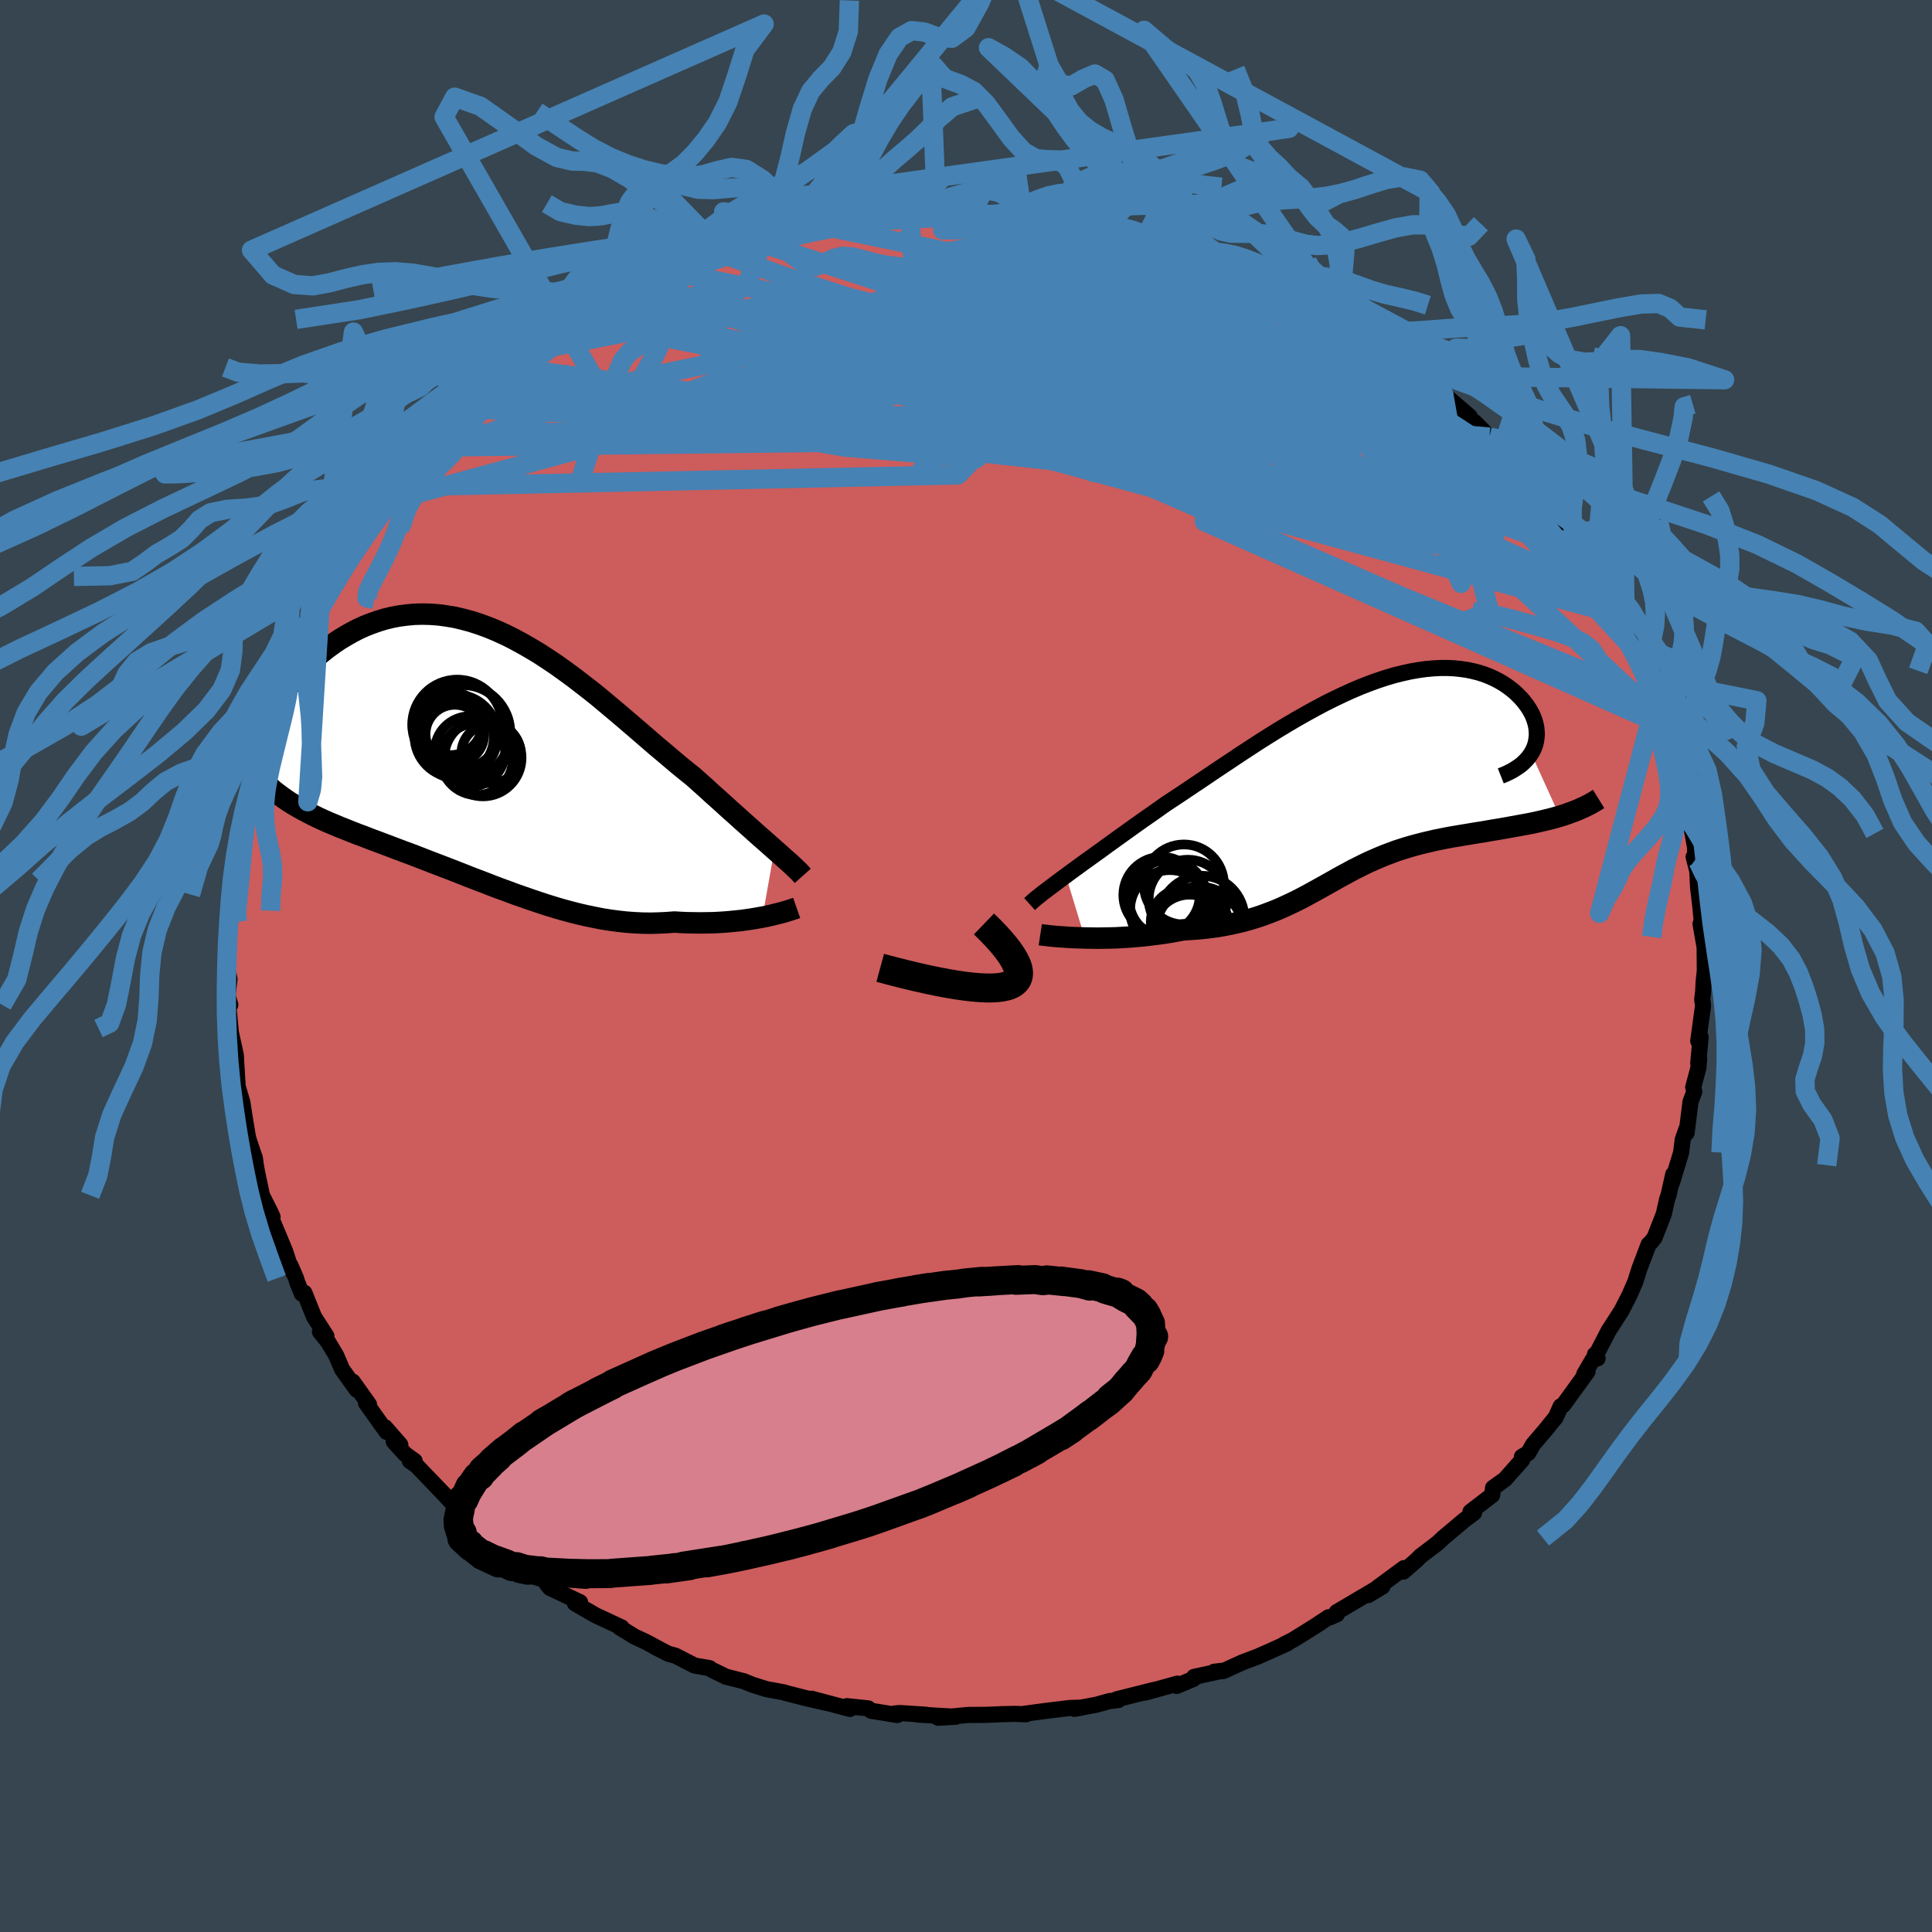 <svg xmlns="http://www.w3.org/2000/svg" width="500" height="500" viewBox="-100 -100 200 200"><defs><clipPath id="c"><path d="m30.21 9.92-.43-.38-.46-.41-.48-.42-.5-.44-.51-.46-.54-.48-.55-.49-.56-.51-.59-.52-.59-.54-.61-.55-.63-.56-.63-.58-.65-.58-.66-.59-.75-.6-.77-.63-.77-.65-.79-.67-.81-.68-.81-.7-.82-.71-.84-.72-.84-.72-.85-.72-.86-.72-.86-.72-.87-.7-.88-.68-.88-.68-.89-.65-.88-.63-.89-.6-.89-.58-.9-.54-.89-.51-.89-.48-.88-.44-.89-.4-.87-.36-.88-.32-.87-.28-.86-.23-.85-.2-.85-.14-.83-.11-.83-.06-.81-.02-.8.02-.79.07-.77.1-.76.14-.75.18-.72.22-.71.25-.69.27-.68.31-.65.34-.63.36-.62.37-.59.4-.57.41-.55.43-.53.43-.51.44-.48.44-.47.46-.44.47-.43.47-.4.48-.38.49-.37.49-.34.49-.32.5-.3.49-.27.49-.26.49-.23.49-.21.48-.81 5.14.29.35.31.35.33.33.35.32.36.32.39.3.4.3.41.29.43.29.45.28.47.27.48.27.49.26.51.26.53.26.54.25.56.25.58.24.59.25.61.24.62.25.64.25.65.24.66.26.68.25.69.26.69.26.71.27.72.27.73.27.73.28.74.29.75.29.76.29.76.29.77.3.77.3.78.31.78.3.79.3.79.31.8.3.8.29.8.3.81.28.8.28.81.27.82.27.81.25.82.24.82.22.82.21.82.19.83.17.82.16.83.13.83.11.83.09.83.06.83.04.83.01.82-.02.83-.04.82-.06.67.04.68.03.66.01.66.01.64-.01.64-.01.63-.03.62-.04.6-.05.6-.06.57-.06.56-.08.55-.08.52-.09.51-.09"/></clipPath><clipPath id="b"><path d="m-31.62 10.54.55-.41.58-.42.6-.44.63-.45.65-.47.67-.48.68-.5.7-.5.72-.52.74-.53.74-.53.76-.54.78-.54.78-.55.79-.56.93-.61.93-.62.95-.64.96-.64.96-.65.97-.65.98-.65.97-.65.98-.64.98-.64.98-.62.98-.61.98-.59.97-.57.97-.55.96-.53.96-.51.94-.47.94-.45.92-.42.92-.39.9-.35.88-.32.88-.29.85-.25.84-.21.82-.18.8-.14.79-.11.76-.07.74-.04h.72l.69.03.67.07.65.09.62.13.6.15.57.18.54.21.51.23.49.25.46.27.43.29.4.3.38.31.34.33.32.33.28.33.26.34.23.34.2.34.18.34.14.35.12.35.09.34.06.35.03.34.01.35-.03.33-.05.33-.08.33-.11.31-.14.31-.17.3 2.95 6.5-.48.14-.48.13-.5.12-.51.12-.52.12-.53.11-.53.1-.55.1-.55.1-.55.1-.56.1-.57.1-.57.09-.57.1-.58.1-.58.09-.6.1-.6.1-.6.1-.6.1-.61.11-.6.12-.6.12-.6.14-.6.14-.59.15-.59.16-.59.17-.57.18-.58.19-.56.21-.56.21-.56.23-.55.24-.55.24-.54.26-.54.27-.54.27-.53.29-.54.29-.53.29-.54.31-.54.3-.55.31-.56.31-.56.31-.57.31-.59.31-.6.3-.61.29-.63.29-.65.28-.67.26-.69.26-.71.24-.74.22-.76.21-.79.18-.81.17-.84.15-.87.12-.9.1-.92.07-.94.06-.68.13-.68.12-.68.11-.69.09-.69.09-.7.08-.69.06-.7.06-.69.04-.68.04-.68.02-.67.01-.66.01-.65-.01-.62-.01"/></clipPath><filter id="a"><feTurbulence baseFrequency=".05" numOctaves="3" result="noise" type="noise"/><feDisplacementMap in="SourceGraphic" in2="noise" scale="2"/></filter></defs><rect width="100%" height="100%" x="-100" y="-100" fill="#36454F"/><path fill="#CD5C5C" stroke="#000" stroke-linejoin="round" stroke-width="1.667" d="m76.48.51-.12 1.1-.05 1.04-.1.81.09.64-.5 3.67.25-.42-.25 2.71.1-.43-.09.95-.53 1.97.11.47-.39 1.03-.4 3.22.01-.47-.42 1.18-.16 1.33-.95 3.13.13-.87-.48 2.14-.16.47-.33 1.47-.16.42-.81 2.07-.43.53-.17.14-.95 2.5-.35 1.1-.06.22-.6 1.38-.04.09-.81 1.58-1.35 2.1-1.2 2.32-.2.11.27.41-.53.17-.86 1.48.35-.28-2.52 3.47-.26.12-.51 1.14-.76.93-.06.09-1.54 1.81-.48.86-.66.39.04.31-1.79 2.02-1.24.89-.09.75-2.25 1.73.02.22.35-.11-1.03.77-2.19 1.84-.52.5-1.81 1.38-.43.43-1.34 1.17.07-.37-2.77 2.04.54-.13-1.47.88.64-.54-3.91 2.31.02.22-.74.33-.13-.02-1.4.93-2.23 1.39-.98.5.37-.13-1.77.8-1.32.58-1.58.6-1.98.9-.95.07.83-.1-2.9.63-.06.21-1.22.51-.53.22.08-.24-3.35.93.97-.29-3.9.98.17.08-.93.11-1.33.37-2.29.43.75-.13-1.23.04-2.32.28-2.53.34.33.03-1.19-.04-1.39.03-.76.04-.87.03-1.77.01-3.13.29 1.82-.1-3.92-.23.86.02-2.72-.18-.55.05.29.16-2.71-.44-.3-.25-2.21-.23.32.29-3.98-1.06 1.62.45-2.17-.5-2.2-.56-.06-.04-1.85-.34-1.44-.45-.91-.37-1.81-.46.03.02-1.59-.77-.16-.14-1.58-.28-1.99-1.02-.71-.19-1.43-.73.71.36-1.56-.84-1.2-.56-1.55-.95.19-.01-2.7-1.26-2.13-1.23.35-.05.18-.07-3.12-1.48-.44-.56.02-.4-2.21-.89.85-.01-.57-.33-1.48-.81-1.37-1.25-1.27-.96-1.46-1.34-1.21-.82.65.1-1.85-1.77.02.04-.73-.79-2.79-2.9-.67-.46.51.01-.99-.71-1.18-1.3.68.33-1.58-1.81.16.48-2.12-2.97.3.13-1.68-2.36.41.84-1.51-2.11-.63-1.47-.85-1.41-.82-1.02.67.45-1.28-1.99-1-2.49-.27.08-.47-1.17-.12-.4-.58-1.34.1.5-.67-2.02-1.59-3.8.31.31-.19-.43-.91-1.82-.23-1.09-.27-1.28-.12-.65-.12-.87-.18-.5-.47-1.4-.06-.24-.27-1.6-.31-2-.81-2.74.33 1.19-.2-3.36-.6-2.73.28 1.69-.16-.93-.32-3.44.23.23-.28-.99.2-1.67-.27-1.27.13-1.39-.05-1.11.26-2.21-.16-1.03.26-.76v.36l.12-.96.61-4.33-.27-.46.34-.01-.13-1.02.3-1.85.13-.14.37-1.64.72-2.24-.36.18.35-1.51.51-1.4.69-2.06-.58.82 1.21-2.81.8-2.11.28-1.57-.05 1.01.17-.78.72-1.7.77-1.55v.06l.95-2.62.22-.42.4-.35.94-1.9-.36.12 2.1-3.07-.8 1.07.94-1.45.96-1.33-.06.07 1.13-2.16 2.04-2.81.77-.63.48-.62-.4.19 1.32-1.58.92-1.62-.01.5 2.11-2.22 1.27-1.61-.74.84L-53.9-55l.24-.52 1.17-.99 1.18-1.16.82-.51 1.34-1.33 1.17-.59-.74.37 2.42-2.19v.07l2.11-1.58 1.21-.63 1.26-1.15-.28.18 2.27-1.4-.76.57 1.05-1.08 2.16-.86.26-.09 1.88-1.14.44-.08 1.44-.98.29-.21.45.02 1.56-.91 1.23-.53.98-.2 1.4-.76.46-.14 2.08-.73.98-.4 1.4-.42 1.37-.4 2.52-.6-.99.12 3.25-.73.56-.17-.47-.05 2.83-.48-.32.31 2.29-.36 1.18-.23.65-.24.24.04 1.6-.37 2.78.02-.88.05 2.74-.41.05.26.56.01 3.59-.01-.64-.23 1.43.08 1.38.04 1.87.25.97-.06 1.75.16.95.09.48.23.64.06 2.66.14-.82-.08 1.82.61.95-.19 3.27.92.83.03 2.02.43-1.15-.1 1.9.74.91.09 1.82.74.69.2.97-.02-.77.14 2.89.89.63.1 1.59 1.07 2.44 1.09-.24-.12 1.42.62.16.18 1.37.61.77.42.76.16 2.27 1.38.72.64.69.47.85.45 2.25 1.62.69.37-.22-.18 1.75 1.14.64 1.02 1.97 1.46.4.19.6.55 1.44 1.25 1.25 1.07-.34-.11.95.79 1.44 1.46 1.29 1.32-.11-.03.88.8.43.28 1.06 1.94.94.37 2.12 3.08-.4-.57-.21-.56 2.57 3.71-.05-.14 1.06 1.84-.23-.78.83 2.06.45.58 1.01 1.19.56 1.42 1.09 1.58.16.33.61 1.36.41.81.63 1.36.38.37.06.28 1 2.45.45 2.3.46.02-.16-.42.92 2.67-.02.31.55 2.21.55 2.01-.04-.04.6 2.05.7 2.58-.4-1.2.36 1.83.18-.2.58 3.25.05 1.31.13.56-.32-.84.38 1.46.09 1.74.21 1.78.13 1.35.1 1.73-.19-1.13.42 2.42.02 2.46-.12 1.1" filter="url(#a)"/><path fill="#fff" d="m-31.62 10.54.55-.41.58-.42.6-.44.63-.45.65-.47.67-.48.68-.5.7-.5.72-.52.74-.53.74-.53.76-.54.78-.54.78-.55.79-.56.93-.61.93-.62.95-.64.96-.64.96-.65.97-.65.98-.65.97-.65.98-.64.98-.64.98-.62.98-.61.98-.59.97-.57.97-.55.96-.53.96-.51.94-.47.94-.45.92-.42.92-.39.9-.35.88-.32.88-.29.85-.25.84-.21.82-.18.8-.14.79-.11.76-.07.74-.04h.72l.69.03.67.07.65.09.62.13.6.15.57.18.54.21.51.23.49.25.46.27.43.29.4.3.38.31.34.33.32.33.28.33.26.34.23.34.2.34.18.34.14.35.12.35.09.34.06.35.03.34.01.35-.03.33-.05.33-.08.33-.11.31-.14.31-.17.3 2.95 6.5-.48.14-.48.13-.5.12-.51.12-.52.12-.53.11-.53.1-.55.1-.55.1-.55.1-.56.1-.57.1-.57.09-.57.1-.58.1-.58.09-.6.1-.6.1-.6.1-.6.1-.61.11-.6.12-.6.12-.6.14-.6.14-.59.15-.59.16-.59.17-.57.18-.58.19-.56.21-.56.21-.56.23-.55.24-.55.24-.54.26-.54.27-.54.27-.53.29-.54.29-.53.29-.54.31-.54.3-.55.31-.56.31-.56.31-.57.31-.59.31-.6.3-.61.29-.63.29-.65.28-.67.26-.69.26-.71.24-.74.22-.76.21-.79.18-.81.17-.84.15-.87.12-.9.1-.92.07-.94.06-.68.13-.68.12-.68.11-.69.09-.69.09-.7.08-.69.06-.7.06-.69.04-.68.04-.68.02-.67.01-.66.01-.65-.01-.62-.01" filter="url(#a)" transform="translate(41.96 -19.89)"/><path fill="#fff" d="m30.21 9.92-.43-.38-.46-.41-.48-.42-.5-.44-.51-.46-.54-.48-.55-.49-.56-.51-.59-.52-.59-.54-.61-.55-.63-.56-.63-.58-.65-.58-.66-.59-.75-.6-.77-.63-.77-.65-.79-.67-.81-.68-.81-.7-.82-.71-.84-.72-.84-.72-.85-.72-.86-.72-.86-.72-.87-.7-.88-.68-.88-.68-.89-.65-.88-.63-.89-.6-.89-.58-.9-.54-.89-.51-.89-.48-.88-.44-.89-.4-.87-.36-.88-.32-.87-.28-.86-.23-.85-.2-.85-.14-.83-.11-.83-.06-.81-.02-.8.02-.79.07-.77.1-.76.14-.75.18-.72.22-.71.25-.69.27-.68.31-.65.34-.63.36-.62.37-.59.4-.57.41-.55.43-.53.43-.51.44-.48.44-.47.46-.44.47-.43.47-.4.48-.38.49-.37.49-.34.49-.32.5-.3.49-.27.49-.26.49-.23.49-.21.48-.81 5.14.29.35.31.35.33.33.35.32.36.32.39.3.4.3.41.29.43.29.45.28.47.27.48.27.49.26.51.26.53.26.54.25.56.25.58.24.59.25.61.24.62.25.64.25.65.24.66.26.68.25.69.26.69.26.71.27.72.27.73.27.73.28.74.29.75.29.76.29.76.29.77.3.77.3.78.31.78.3.79.3.79.31.8.3.8.29.8.3.81.28.8.28.81.27.82.27.81.25.82.24.82.22.82.21.82.19.83.17.82.16.83.13.83.11.83.09.83.06.83.04.83.01.82-.02.83-.04.82-.06.67.04.68.03.66.01.66.01.64-.01.64-.01.63-.03.62-.04.6-.05.6-.06.57-.06.56-.08.55-.08.52-.09.51-.09" filter="url(#a)" transform="translate(-50.04 -21.99)"/><g fill="none" stroke="#000" transform="translate(41.96 -19.89)"><path stroke-linejoin="round" stroke-width="1.667" d="m-35.38 13.48.21-.19.24-.22.29-.24.33-.26.36-.29.4-.3.44-.33.46-.35.5-.37.53-.39.55-.41.58-.42.6-.44.63-.45.65-.47.67-.48.68-.5.7-.5.72-.52.74-.53.74-.53.76-.54.78-.54.78-.55.79-.56.93-.61.93-.62.95-.64.96-.64.96-.65.97-.65.98-.65.97-.65.98-.64.98-.64.98-.62.98-.61.98-.59.97-.57.97-.55.96-.53.96-.51.94-.47.94-.45.92-.42.92-.39.9-.35.88-.32.88-.29.85-.25.84-.21.82-.18.8-.14.79-.11.76-.07.74-.04h.72l.69.03.67.07.65.09.62.13.6.15.57.18.54.21.51.23.49.25.46.27.43.29.4.3.38.31.34.33.32.33.28.33.26.34.23.34.2.34.18.34.14.35.12.35.09.34.06.35.03.34.01.35-.03.33-.05.33-.08.33-.11.31-.14.31-.17.3-.19.28-.23.28-.25.26-.27.26-.31.24-.33.22-.35.22-.39.2-.4.19-.43.17" filter="url(#a)"/><path stroke-linejoin="round" stroke-width="2.222" d="m-34.27 16.65.26.04.32.03.37.05.42.04.46.04.5.03.52.04.56.03.59.02.61.02.62.01.65.01.66-.01.67-.01.68-.02.68-.04.69-.04.7-.06.69-.06.7-.08.69-.09.69-.09.68-.11.68-.12.68-.13.94-.06.92-.07.9-.1.87-.12.84-.15.81-.17.79-.18.76-.21.74-.22.71-.24.69-.26.67-.26.65-.28.63-.29.61-.29.6-.3.59-.31.57-.31.56-.31.56-.31.55-.31.54-.3.54-.31.53-.29.54-.29.53-.29.54-.27.54-.27.54-.26.55-.24.55-.24.56-.23.56-.21.56-.21.58-.19.57-.18.59-.17.59-.16.59-.15.6-.14.6-.14.6-.12.6-.12.61-.11.6-.1.6-.1.6-.1.6-.1.58-.09.58-.1.57-.1.57-.09.57-.1.56-.1.55-.1.55-.1.55-.1.53-.1.53-.11.52-.12.51-.12.5-.12.48-.13.48-.14.46-.14.45-.16.44-.16.42-.16.41-.18.4-.18.38-.19.37-.2.36-.21.34-.21" filter="url(#a)"/><circle cx="-18.991" cy="12.942" r="4.054" clip-path="url(#b)" filter="url(#a)"/><circle cx="-20.861" cy="14.077" r="4.116" clip-path="url(#b)" filter="url(#a)"/><circle cx="-17.556" cy="14.962" r="4.416" clip-path="url(#b)" filter="url(#a)"/><circle cx="-18.591" cy="15.867" r="3.876" clip-path="url(#b)" filter="url(#a)"/><circle cx="-18.821" cy="16.312" r="3.808" clip-path="url(#b)" filter="url(#a)"/><circle cx="-21.046" cy="12.962" r="4.038" clip-path="url(#b)" filter="url(#a)"/><circle cx="-19.386" cy="15.307" r="3.444" clip-path="url(#b)" filter="url(#a)"/><circle cx="-19.401" cy="11.452" r="4.144" clip-path="url(#b)" filter="url(#a)"/><circle cx="-21.716" cy="12.547" r="3.956" clip-path="url(#b)" filter="url(#a)"/><circle cx="-17.806" cy="16.147" r="4.474" clip-path="url(#b)" filter="url(#a)"/></g><g fill="none" stroke="#000" transform="translate(-50.04 -21.99)"><path stroke-linejoin="round" stroke-width="2.222" d="m33.14 12.66-.16-.18-.19-.21-.22-.22-.26-.24-.28-.27-.31-.28-.34-.3-.37-.33-.38-.34-.42-.37-.43-.38-.46-.41-.48-.42-.5-.44-.51-.46-.54-.48-.55-.49-.56-.51-.59-.52-.59-.54-.61-.55-.63-.56-.63-.58-.65-.58-.66-.59-.75-.6-.77-.63-.77-.65-.79-.67-.81-.68-.81-.7-.82-.71-.84-.72-.84-.72-.85-.72-.86-.72-.86-.72-.87-.7-.88-.68-.88-.68-.89-.65-.88-.63-.89-.6-.89-.58-.9-.54-.89-.51-.89-.48-.88-.44-.89-.4-.87-.36-.88-.32-.87-.28-.86-.23-.85-.2-.85-.14-.83-.11-.83-.06-.81-.02-.8.02-.79.07-.77.1-.76.14-.75.18-.72.22-.71.25-.69.27-.68.31-.65.34-.63.36-.62.37-.59.4-.57.41-.55.43-.53.43-.51.44-.48.44-.47.46-.44.47-.43.47-.4.48-.38.49-.37.49-.34.49-.32.5-.3.49-.27.49-.26.49-.23.49-.21.48-.19.47-.16.46-.15.46-.12.45-.11.44-.08.43-.06.42-.04.41-.02.4v.38" filter="url(#a)"/><path stroke-linejoin="round" stroke-width="2.222" d="m32.51 15.98-.2.07-.25.08-.27.09-.32.1-.34.1-.38.1-.41.1-.43.11-.46.1-.48.1-.51.09-.52.09-.55.08-.56.08-.57.06-.6.06-.6.05-.62.04-.63.03-.64.01-.64.01-.66-.01-.66-.01-.68-.03-.67-.04-.82.06-.83.04-.82.02-.83-.01-.83-.04-.83-.06-.83-.09-.83-.11-.83-.13-.82-.16-.83-.17-.82-.19-.82-.21-.82-.22-.82-.24-.81-.25-.82-.27-.81-.27-.8-.28-.81-.28-.8-.3-.8-.29-.8-.3-.79-.31-.79-.3-.78-.3-.78-.31-.77-.3-.77-.3-.76-.29-.76-.29-.75-.29-.74-.29-.73-.28-.73-.27-.72-.27-.71-.27-.69-.26-.69-.26-.68-.25-.66-.26-.65-.24-.64-.25-.62-.25-.61-.24-.59-.25-.58-.24-.56-.25-.54-.25-.53-.26-.51-.26-.49-.26-.48-.27-.47-.27-.45-.28-.43-.29-.41-.29-.4-.3-.39-.3-.36-.32-.35-.32-.33-.33-.31-.35-.29-.35-.27-.36-.26-.37-.24-.39-.22-.39-.2-.41-.18-.41-.16-.43-.15-.44-.13-.45-.11-.46" filter="url(#a)"/><circle cx=".031" cy=".43" r="4" clip-path="url(#c)" filter="url(#a)"/><circle cx="-1.314" cy="-.22" r="3.646" clip-path="url(#c)" filter="url(#a)"/><circle cx="-3.304" cy="-3.125" r="3.282" clip-path="url(#c)" filter="url(#a)"/><circle cx="-2.059" cy="-2.17" r="4.922" clip-path="url(#c)" filter="url(#a)"/><circle cx="-.589" cy=".565" r="3.728" clip-path="url(#c)" filter="url(#a)"/><circle cx="-2.754" cy="-1.805" r="4.294" clip-path="url(#c)" filter="url(#a)"/><circle cx=".871" r="3.072" clip-path="url(#c)" filter="url(#a)"/><circle cx="-2.724" cy="-1.69" r="3.884" clip-path="url(#c)" filter="url(#a)"/><circle cx="-2.629" cy="-2.995" r="4.66" clip-path="url(#c)" filter="url(#a)"/><circle cx="-2.869" cy="-2.015" r="3.038" clip-path="url(#c)" filter="url(#a)"/></g><g fill="none" stroke="#4682B4" stroke-linejoin="round" stroke-width="2"><path d="M72.4-25.13 39.96-55.48l-2.44-5.03 3.79 2.64 2.84 3.2 1.61 2.4.23 1.41-2.19.05-5.12-1.51L31.55-55l-7.3-3.07-6.16-2.79L13-63.05l-5.22-1.64-6.36-1.39-7.15-1.48-6.44-1.67-4.36-1.4-1.39-.17 4.96 2.12 21.68 6.36 55.05 19.61" filter="url(#a)"/><path d="m-37.28-67.8 54.86 12.3 1.75-5.84-7.72-5.98-3.42-2.32 1.58.81 3.71 2.68 2.84 3.51-.16 3.51-3.45 2.67-4.42 1.27-1.72-.02 2.53-.49 4.39.15 4.18 1.22 6.45-1.26-14.17-21.4" filter="url(#a)"/><path d="m25.82-73.48 15.48 9.66 3.47 3.18-3 1.27-6.14.72-6.62-.37-4.94-1.57-2.48-2.13-.65-1.89-.01-1.06-.23-.02-.56.93-.5 1.46-.14 1.29.07.45.04-.64.27-1.25 1.55-.91 3.73.14 4.99.99 2.65.7-4.48-.67-13.33-1.94-13.62-2.38 23.48-5.94" filter="url(#a)"/><path d="m-58.74-49.61 57.9-1.23 8.6-8.84 1.74-5.85-1.29-1.79-3.89.61-4.57 1.07-3.35.41-.97-.33 1.83-.4 4.01.27 4.33 1.24 1.78 1.73-3 1.13-6.85-.28L-7.34-63l4.29-.1 8.87.5-30.63-10.95" filter="url(#a)"/><path d="M11.79-76.93 8.5-74.07l-6.83 1.85L.4-69.81l1.18 2.96 1.14 2.77.37 2.13-.6 1.3-1.64.28-1.95-.74-.68-1.17 2.11-.44 5.16 1.45 6.57 3.44 4.09 3.76-3.31 1.38-10.13-1.64 2.87 1.1 62.06 16.9" filter="url(#a)"/><path d="m56.25-52.66-12.13-6.77-12.24-3.59-2.28 1.97 2.28 3.94.47 2.79-2.68.7-4.18-1.05-4.43-2.11-4.93-2.58-6.39-2.54-8.23-2.07-9.1-1.35-7.88-.6-4.34-.15.76-.03h5.82l9.23.37 9.98 1.12 7.39 1.62.56.66-6.2-2.64 22.43-6.31" filter="url(#a)"/><path d="m24.16-73.66-36.42 7.98 10.34 5.42 21.58 4.53 14.37 1.58 4.19-1.42-1.73-2.64-3.22-2.23-3.36-1.37-4.65-1.11-7.02-1.63-8.37-2.35-7.09-2.42-4.13-1.31-2.86.89-5.73 3.34-8.56 4.42 4.11 1.78 54.22-6.1" filter="url(#a)"/><path d="m54.19-54.75-8.04-.68-11.17-3.94-.21 2.13 3 3.33-2.76.23-11.45-2.68-17.53-3.12-18.26-1.54-13.63.5-5.08 1.94 5.09 2.55 13.31 2.31 13.68 1.15.08-1.13-22.14-4.63-12.34-11.76" filter="url(#a)"/><path d="M60.19-48.12.84-53.9l-6.08-4.04 8.03.04 7.77.73 3.26-.03.9-.55 1.77-.62 3.72-.51 4.54-.29 3.43.07.79.29-2.37-.03-5.04-.96-6.51-2.11-6.39-2.6-4.49-1.68-.96.69 3.48 3.36 7.34 4.47 11.51 4.45 42.1 16.89" filter="url(#a)"/><path d="M36.08-68.48 12.35-66l-9.53 3.81-10.85-.4-8.34-1.93-3.58-1.21 1.33.03 5.32 1.24 8.27 2.54 10.6 3.91 12.39 4.87 12.81 4.83 10.82 3.47 6.02 1.03-.67-1.81-7.17-4.04-10.66-4.46-8.31-2.16 1.06 2.1 13.34 4.64 15.97.07-1.72-9.74" filter="url(#a)"/><path d="m-42.98-64.06 27.67-5.4 26.79 5.84 20.56 7.74 8.58 4.13-4.04-.75-12.69-4.24-14.8-5.21-10.63-3.92-3.14-1.66 3.31.09 4.67.5-1 .12-12.04 1.05-23.47 4.81-22.51 8.01" filter="url(#a)"/><path d="m44.31-63.39-1.13 1.91-1.68 1.23-4.75-2.34-6.23-3.32-6.93-2.56-6.61-1.07-5.16.32-3.25 1.11-1.81 1.2-1.12.79-.73.21-.35-.26-.47-.54-1.95-.55-4.97-.07-8.04 1.2-3.71 1.51 36.01-9.87" filter="url(#a)"/><path d="m41.37-65.38 6.07 10.77-9.52-4.66-12.35-5.35-11.29-3.4-7.43-1.24-2.34.35 2.2 1.21 4.8 1.47 5.23 1.4 4.29 1.3 3.02 1.28 2 1.25 1.15.91.25.12-.58-.93-.81-1.7-.11-1.61 1.28-.47 2.26 1.25 1.5 2.76-1.49 3.56-4.73 4.23-.08 6.88 47.69 21.18" filter="url(#a)"/><path d="M-32.97-70.3 28-48.07l10.97-1.37-2.2-4.99-4.91-2.75-7.44-.29-10.53.91-12.39.6-11.71-.69-8.43-2.07-3.56-2.84 1.61-2.92 6.09-2.71 8.96-2.55 9.48-2.35 7.55-1.77 4.74-.62 4.17 1.05 8.97 3.74 17.11 8.28" filter="url(#a)"/><path d="m-46.3-61.85 59.51 7.99-1.56-4.78-14.09-5.11-6.87-3.09 2.55-.58 7.79 1.89L10.02-62l8.22 3.74 6.77 2.43 4.56.06 1.53-2.68-1.18-4.78-1.57-4.94-.8-2.95-9.72-4.47" filter="url(#a)"/><path d="m60.8-46.99-7.34.92-16.92.62-12.6-4.29-3.53-5.51 2.19-3.06 3.83.45 2.47 2.46-.67 1.86-4.07-.69-6.21-3.5-5.91-4.68-2.38-2.72 2.61 2.46-3.72 6.77-57.27-3.83" filter="url(#a)"/><path d="m-34.7-69.11 12.42 6.19 24.36 2.7 19.46 3.92 12.69 3.25 5.61.83-.08-1.19-3.33-2.07-4.19-2.22-3.54-2.2-2.38-2.17-1.37-2.01-.69-1.69-.22-1.26-.06-.86-.66-.52-2.56-.19-5.72.21-8.74.82-8.52 1.91-1.09 4.22 15.2 8.72L45.3-38.17l26.34 10.79" filter="url(#a)"/><path d="m30.16-71.28-41.1 2.96-9.97 2.84 6.33-.01 7.76-1.64 4.08-1.84 1.79-1.17 1.8-.29 2.43.48 2.35 1.1 1.38 1.65-.06 2.21-1.49 2.72-2.64 3.11-3.21 3.23-2.88 2.89-1.49 1.92.38.36 1-1.45-2.25-2.68-10.75-1.75-22.15 2.76-21.53 5.85" filter="url(#a)"/><path d="m33.78-69.69-5.93.91-1.64 3.43-4.54 2.3-1.14 2.33 2.19 2.21 1.07 1.24-3.13-.25-6.74-1.64-7.27-2.55-4.63-2.87-.54-2.61 2.89-1.91 4.28-1.03 3.39-.18.89.47-2.13.87-4.4 1.12-4.31 1.16-.58.58 4.86-1.38 1.7-4.38-21.75-4.5" filter="url(#a)"/><path d="m-32.97-70.3 27.82 8.53 33.92 11.92 19.58 6.2 6.57.11-1.26-3.62-4.75-4.81-5.75-4.32-5.62-3.06-4.86-1.6-3.3-.24-1.13.79.84 1.18 1.65.72 1-.37-.41-1.36-1.56-1.44-2.3-.35-3.37 1.06-5.02 1.05-4.39-1.5 6.39-3.49 28.37 5.69" filter="url(#a)"/><path d="m-5.82-77.46 1.31 17.04 16.76 7.21-1.71-1-12.92-3.71L-15-61.35l-6.21-2.35 1.15-1.3 6.4-.41 8.46.3 7.71.76 5.47 1.09 3.28 1.35 2.17 1.56 2.27 1.53 2.73.98 2.19-.29-.36-2.16-4.33-4.06-7.22-5.06-6.19-4.5L.81-76.6l.92-.98-1.25-.26" filter="url(#a)"/><path d="m-29.73-71.72 45.68 9.26 20.92 8.45-.13 1.15-11.37-3.35-12.74-4.83-8.01-4.29-1.88-2.79 2.62-1.07 4.53.38 4.17 1.27 2.21 1.48-.43 1.05-2.46.25-2.51-.42-.11-.51 3.63.21 6.76 1.51 8.74 3.13 11.28 5.08 14.31 8.12 14.25 15.49" filter="url(#a)"/><path d="m12.61-76.85 6.57 16.6-10.1 2.31-2.51-.46-.58-1.77-1.21-2.72-1.27-2.68-1.28-1.84-1.88-.86-2.29-.05-1.13.67 2.06 1.59 6.3 2.78 9.6 3.81 9.91 3.96 6.21 2.66-.72.12-8.21-2.68-12.81-4.27-12.22-3.77-6.88-1.88.74-1.06 9-4.04 5.25-7.04" filter="url(#a)"/><path d="m39.83-66.3-35.5 9.87-6.71 2.33-8.52-2.89-7.27-3.68-2.9-2.67 2.09-1.43 6.12-.28 8.32.76 8.6 1.43 7.54 1.56 5.79 1.24 3.62.7 1.05.11-1.81-.5-4.36-1.12-5.71-1.66-5.16-1.82-2.42-1.36 2.44-.28 8.85 1.3 14.74 3.2 16.51 5.4 12.83 8.01 9.67 11.75" filter="url(#a)"/><path d="m19.53-75.23 6.63 9.81-4.58 9.37-9.48 2.8-9.31-1.61L-4.29-58-8-60.59l-.11-.9 3.03 1.14L.3-57.63l6.29 3.24 5 2.48 1.63.83-2.32-1.06-4.75-2.56-4.48-3.34-2.27-3.38-.21-2.68.14-1.32-.64.43.21 1.84 4.35 2.28 2.37 1.56-45.35-7.12" filter="url(#a)"/><path d="m-46.3-61.92 19.56 5.95L.82-57.31l18.05-1.23 10.14 1.07 2.62 1.14-3.34-.75-5.44-2.25-4-2.08-1.81-.87-1 .01-.7.07 1.52.21 5.41 1.5 4.85 3.84-11.34 4.7-64.93-7.56" filter="url(#a)"/><path d="m-49.15-59.51 54.11.09L11.51-62l3.43.17 7.57 1.11L31.35-59l7.48 2.92 4.5 3.79.74 3.3-1.86 1.88-1.21.58 1.88-.38 2.37-1.85-5.8-3.94-26.05-3.8-67.3 1.5" filter="url(#a)"/><path d="m-41.72-65.21 40.24-4.4 11.02-2.91 5.03-1.02 2.18.09-.06.94-1.33 1.78-1.48 2.34-.73 2.48.57 2.3 1.82 2.03 2.17 1.67 1.07.99-1.12-.15-3.01-1.39-3.13-1.93-.89-1.23 2.78.41 5.53 1.87L22-58.55 9.12-54.49l-64.31.77" filter="url(#a)"/><path d="m32.6-70.19-39.15 3.97-.06 4.12 8.42.15 3.41-2.33-2.31-2.21-4.05-.68-1.86.92 2.14 1.78 5.59 1.7 7 .88 6.05-.31 3.42-1.34.21-1.79-2.71-1.39-5.05-.17-6.81 1.54-7.32 3.27-4.41 4.44 3.67 4.2 13.84 1.54 18.06-1.87 32.86 10.28" filter="url(#a)"/><path d="m49.45-59.21-55.13-2.97L-9-65.96l11.26-.14 7.98 2.11-.69 1.9-7.09 1.05-8.18.86-4.88 1.02-.21.65 2.9-.49 3.36-1.66 1.97-1.89.54-.86.75.77 2.83 1.65 2.55.15-9.93-4.59-29.3-3.6" filter="url(#a)"/><path d="m66.39-38.24-41.2-18.57-14.44-3.38-7.04-1.58-3.69-1.11-4.58.03-6.07 1.18-4.82 1.67-.96 1.26 3.09.32 5.27-.56 5.47-.89 4.84-.61 4.48-.1 4.57.2 4.71.25 4.55.4 3.41.83-.61 1.06-9.61-.01-21.14-2.51-22.91-4.52.56-6.84m105.24 60.7.31.23.19.44.42.88.77 1.15 1.13 1.24 1.44 1.22 1.61 1.21 1.59 1.24 1.38 1.3 1.06 1.37.76 1.43.56 1.45.47 1.46.39 1.46.26 1.47.02 1.42-.24 1.35-.43 1.25-.36 1.19.04 1.22.69 1.38 1.14 1.59.74 1.91-.35 2.78M-3.03-77.61l-.68-.06-1.07.07-1.14.09-1.16.11-1.13.12-1.07.14-1.04.16-1.03.16-1.06.16-1.05.16-1.04.17-1.03.19-1.02.22-1.05.25-1.11.29-1.18.32-1.26.35-1.31.38-1.27.39-1.08.39-7.76-7.94 1.54.06 1.67.63 1.66.39 1.59.04 1.52-.14 1.49-.1 1.47.09 1.42.26 1.36.31 1.26.2 1.16-.01 1.1-.17 1.09-.19 1.11-.05 1.15.17 1.15.39 1.13.47 1.16.37 1.22.09 1.17-.03.33 1.25" filter="url(#a)"/><path d="m-16.19-76.2-.16-.34-1.16-1.15-1.69-1.86-1.81-1.82-1.72-1.09-1.55-.21-1.45.33-1.45.42-1.49.2-1.54-.07-1.58-.26-1.62-.4-1.68-.55-1.73-.72-1.74-.9-1.66-1.03-1.69-1.12-2.49-1.67" filter="url(#a)"/><path d="m-36.48-76.87.51-.06 1.09.34 1.42.43 1.45.25 1.36.04 1.31-.11 1.3-.15 1.35-.12 1.4-.05 1.45.03 1.47.09 1.44.06h1.36l1.28-.06 1.16-.03.87.02.07-.01-.07.05-.87.02-1.16.09-1.22.25-1.26.38-1.29.41-1.33.35-1.33.29-1.32.24-1.26.25-1.2.33-1.13.4-1.08.46-1.02.46-.97.42-.91.35-.88.32-.93.35-1.11.38-1.58.5 22.39-6.25.39-.17.99-.28 1.07-.48 1.03-.82.94-1.13.9-1.26.94-1.2 1.02-1.08 1.11-.99 1.14-.96 1.11-.97 1.07-1.03 1.11-1.15 1.47-1.27 2.73-.92" filter="url(#a)"/><path d="m6.4-81.01-1.23.18-1.4.17-1.3.13-1.22.18-1.19.28-1.17.34-1.16.35-1.13.29-1.12.24-1.12.2-1.12.21-1.12.2-1.08.21-1.05.21-1.05.18-1.08.16-1.12.16-1.12.24-.98.45-.36.48" filter="url(#a)"/><path d="m-15.72-76.15-.02-2.61.72-1.96 1.11-.49 1.13-.56.99-1.5.87-2.46.86-3.03.94-3.06 1.06-2.58 1.18-1.73 1.26-.7 1.33.15 1.38.52 1.45.12 1.45-1.07 1.4-2.53 1.4-3.22 1.63-1.52-23.95 29.13 2.03-1.07 1.02-.99.81-.86.88-.72.99-.63 1.03-.67 1.01-.88.94-1.21.92-1.56.97-1.8 1.08-1.83 1.16-1.7 1.18-1.54 1.14-1.42.73-1.15.47 12.1-.67.31-1.05.51-1.13.46-1.16.43-1.12.42-1.04.42-.99.39-1 .37-1.03.36-1.04.37-1 .37-.94.35-.9.31-1.15.34-2.14.52-1.53.48-.81 1.88-.7 2.1-1.05.96-1.26.19-1.27-.02-1.19.09-1.06.3-.92.56-.75.82-.59 1.04-.48 1.18-.46 1.18-.53 1.11-.59 1.03-.59 1.07-.5 1.24-.32 1.43-.16 1.5-.11 1.35-.22 1-.38.07-19.03-33.2 1.1-2.05 2.66.94 3.03 2.14 2.75 1.99 2.13 1.17 1.58.37 1.29.03 1.32.16 1.53.58 1.75 1.01 1.92 1.33 1.99 1.51 1.99 1.57 1.92 1.42 1.78 1 1.56.39 1.36-.12 1.31-.32 25.49 8.25-1.39.12-1.12-.57-.99-.69-1-.75-1.04-.83-1.05-.89-1.05-.83-1.05-.67-1.05-.44-1.06-.25-1.06-.12-1.05-.14-1.07-.23-1.07-.3-1.07-.28-1.05-.08-.97.23-.92.46-.96.36-1.11-.23-1.32-.97-1.38-1.08-1.66-.07" filter="url(#a)"/><path d="m-22.43-74.37-1.35.09-1.38.02-1.45-.18-1.57-.62-1.69-.92-1.69-.95-1.6-.71-1.41-.35-1.19-.03-1.04.17-1.03.2-1.18.07-1.41-.15-1.56-.36-1.41-.83m20.96 4.55 1.4-.6 1.25-.51 1.15-.34 1.08-.33 1-.4.97-.48.96-.5 1.01-.47 1.03-.38 1.05-.29 1.05-.22 1.06-.22 1.09-.28 1.12-.34 1.15-.37 1.11-.34 1.01-.26.81-.23.54-.52" filter="url(#a)"/><path d="m-24.81-73.55 1.04-.51 1.22-.53 1.27-.56 1.22-.53 1.15-.46 1.1-.34 1.06-.28 1.02-.25 1.02-.26 1.04-.29 1.05-.3 1.04-.31 1.03-.31 1.02-.31 1.07-.3 1.15-.33 1.19-.38 1.19-.49 1.74-.5-21.62 7.24-.28-4.52 1.47.24 1.62.45 1.33-.43 1.01-1.35.79-2.04.64-2.48.6-2.63.68-2.39.86-1.84 1.06-1.29 1.16-1.18 1.02-1.62.67-2.12.11-3.2m-14.82 27.13-.71.32-.92.56-.89.83-.72 1.13-.52 1.37-.43 1.41-.49 1.2-.65.86-.84.57-.92.46-.86.58-.7.84-.49 1.13-.31 1.3-.26 1.31-.31 1.2-.45 1.06-.56 1.05-.58 1.2-.55 1.39-.5 1.57-.66 2.18" filter="url(#a)"/><path d="m-28.75-71.92 1.06-.75 1.01-.75 1.12-.75 1.2-.69 1.25-.62 1.26-.57 1.24-.53 1.17-.52 1.1-.54 1.03-.59.96-.65.93-.69.98-.65 1.09-.49 1.19-.32 1.17-.36.81-.85-22.34 11.96 1.33-.79 1.1-.79.89-1.08.82-1.27.89-1.21 1.04-1.03 1.16-.87 1.24-.8 1.25-.78 1.24-.74 1.2-.67 1.15-.6 1.1-.53 1.05-.5 1.03-.54 1.04-.66 1.09-.88 1.14-1.11 1.12-1.03.94-.26-24 17.31-1.59-1.12-1.79-.78-1.26.29-1.04.61-1.12.35-1.25.01-1.34-.12-1.42-.08-1.55-.05-1.78-.13-2.02-.3-2.17-.45-2.16-.48-2.04-.36-1.87-.15-1.75.07-1.68.25-1.67.38-1.66.44-1.74.32-1.94-.14-2.21-.98-2.21-2.57 53.06-23.41-1.98 2.65-.88 2.78-.89 2.64-1.07 2.13-1.16 1.69-1.18 1.43-1.17 1.18-1.22.88-1.24.62-1.21.55-1.06.74-.83 1.09-.6 1.4-.46 1.53-.38 1.55-.3 1.75-.16 2.12-.21 2.05-.38.93" filter="url(#a)"/><path d="m-58.64-45.22.31-.74.2-.69.3-.77.48-.86.65-.92.75-.91.78-.89.76-.85.7-.8.63-.81.6-.86.61-.92.65-.96.74-.94.79-.88.81-.8.8-.76.78-.75.82-.85.93-.99 1.36-1.26-1.48 1.1-1.06.85-.9.76-.84.7-.86.7-.92.72-.95.73-.95.73-.93.71-.87.68-.82.69-.79.72-.79.79-.8.84-.82.88-.82.88-.76.84-.71.79-.68.78-.75.86-.96 1.15-1.28 1.66-1.39 2.06 21.13-20.62 1.02-.74.7-.9.41-1.13.26-1.32.29-1.34.47-1.21.72-1.01.91-.82 1.01-.67 1-.61.9-.66.75-.82.61-1.03.6-1.19.73-1.21.83-1.29.5-1.87" filter="url(#a)"/><path d="m-46.3-61.85 1.66-1.24 1.22-.91.93-.76.75-.71.66-.7.65-.77.68-.83.76-.87.85-.84.92-.75.95-.64.92-.53.84-.5.77-.54.76-.62.95-.7 1.19-.63-15.46 12.47-1.79.88-1.51-.15-1.93-.65-1.8-.3-1.32.4-.93.87-.86.9-1.11.54h-1.58l-2.09-.48-2.46-.7-2.55-.57-2.38-.21-2.21.07-2.26.04-2.28-.19-1.3-.49" filter="url(#a)"/><path d="m-50.49-58.18-4.67-3.52-1.37.43-.76 1.01-.79.82-.81.7-.85.72-.99.71-1.15.69-1.19.68-1.15.69-1.09.7-1.11.68-1.29.64-1.6.59-2.03.53-2.42.45-2.66.33-2.6.2-2.25.16-1.64.03-.46-.73 32.06-6 1.11-.4 1.47-.03 1.24-.13 1-.39 1.05-.41 1.34-.19 1.61.11 1.71.28 1.59.26 1.33.13 1.11.08 1.09.3 1.27.66 1.52.72 1.62-.15-20.06-.84-.59 1.49-.3 1.42-.43.99-.57.74-.68.69-.78.73-.85.79-.86.82-.76.85-.6.92-.45.99-.39 1.1-.42 1.2-.52 1.3-.64 1.36-.66 1.3-.62 1.16-.47.96-.11.76.74.13" filter="url(#a)"/><path d="m-53.66-55.52 1.1-.93 1.1-.81 1.13-.63 1.13-.48 1.08-.42 1.05-.42 1.11-.42 1.22-.39 1.33-.32 1.4-.2 1.4-.04 1.36.13 1.3.3 1.22.41 1.14.33 1.13-.03 1.5-.52M71.67-46.13l.25 1.1.18 1.51.35 1.48.46 1.32.45 1.21.39 1.14.31 1.13.22 1.14.08 1.22-.1 1.33-.27 1.43-.32 1.47-.22 1.4.01 1.27.28 1.15.42 1.15.34 1.26.07 1.42-.18 1.54-.17 1.56.17 1.68.35 2.21" filter="url(#a)"/><path d="m-53.9-55 .28-.94.7-1.01.99-.83 1.03-.75.97-.74.88-.78.84-.83.86-.88.9-.92.95-.92.96-.88.93-.82.88-.77.81-.75.77-.77.75-.81.78-.86.84-.87.91-.85.93-.81.87-.8.75-.74.56-.62.31-.5" filter="url(#a)"/><path d="m-53.9-55-1.44.02-1.37-.16-1.05.58-.8 1.04-.77 1.08-.83.92-.9.73-.96.63-1.06.63-1.19.72-1.33.88-1.35 1.02-1.25 1.08-1.05 1.01-.83.86-.57.56-.02-.39 15.48-9.93.96-1.02.8-.88.85-.89.9-.89.92-.85.9-.8.88-.76.89-.76.92-.77.97-.8 1.02-.81 1.01-.8.98-.76.92-.69.84-.63.82-.57.83-.56.9-.58 1-.59 1.06-.62 1.03-.6.77-.41" filter="url(#a)"/><path d="m-59.66-48.22-2.72-.82-3.34-.42-2.78.3-1.97.79-1.84.67-2.09.29-2.11.14-1.7.35-1.14.72-.86.99-.97.97-1.26.81-1.34.77-1.19.89-1.33.91-2.34.46-3.71.07M74.04-18.59l-.41-1.42-.34-1.18-.38-1.28-.39-1.31-.37-1.23-.35-1.12-.36-1.03-.38-1.01-.43-1.05-.47-1.07-.49-1.05-.5-.99-.5-.91-.49-.88-.5-.88-.51-.87-.6-.88-.83-1.12" filter="url(#a)"/><path d="m-62.95-44.16 1.13-2.21.81-1.13.62-.74.6-.66.66-.75.72-.85.74-.96.73-.99.69-.96.65-.87.63-.78.66-.74.72-.76.8-.85.86-.94.9-1.01.98-1.25" filter="url(#a)"/><path d="m-50.48-61.12-1 1.23-.96.97-.87.94-.74.92-.62.89-.57.84-.6.82-.69.85-.76.91-.77.96-.72.97-.62.94-.53.86-.44.8-.46.86-.74 1.18-1.38 2.02-1.13 2.16-1.76-.57-2.1-.23-1.45.27-.7.79-.27 1.12-.34 1.17-.75.97-1.21.73-1.46.61-1.46.63-1.29.74-1.19.81-1.26.76-1.51.63-1.75.53-1.77.61-1.49.91-1.03 1.28-.69 1.5-.75 1.41-1.32 1.23-1.96 1.27 26.61-15.91-.59-1.83-.15-1.69.01-2.02.11-2.05.27-1.69.55-1.17.81-.77.91-.68.82-.86.62-1.15.43-1.42.21-1.62-.09-1.74-.48-1.86-.8-2.05-1.06-2.28-3.81 28.33v.44l-.22.89-.17 1.02-.16 1.1-.17 1.14-.15 1.17-.08 1.15-.01 1.11.06 1.06.11 1.05.12 1.12.09 1.23.03 1.32.04 1.35.05 1.3.04 1.26-.12 1.29-.37 1.29 1.27-20.41-.74 1.32-.61.92-.58.93-.56 1-.57 1.02-.58.98-.58.91-.58.87-.58.89-.57.98-.55 1.1-.55 1.18-.52 1.24-.5 1.23-.49 1.2-.52 1.15-.52 1.13-.52 1.14-.5 1.16-.46 1.17-.47 1.12-.62 1.33" filter="url(#a)"/><path d="m-66.86-37.41-.97-1.38-.35-1.52.35-.99.63-.83.8-.89.92-.99.97-1.14.85-1.28.59-1.39.29-1.44.07-1.47.02-1.45.12-1.43.33-1.38.52-1.38.52-1.42.31-1.42.02-1.27.22-1.41M77.13-48.61l.91 1.47.51 1.63.3 1.55.21 1.43.01 1.41-.25 1.46-.42 1.51-.44 1.52-.32 1.51-.23 1.51-.27 1.51-.42 1.51-.57 1.48-.57 1.46-.3 1.42.19 1.39.46 1.4-.2 1.47-2.29 1.33" filter="url(#a)"/><path d="m-56.92-63.98-.85 1.48-.47 1.42-.35 1.22-.32 1.14-.33 1.18-.37 1.28-.42 1.33-.47 1.3-.51 1.21-.55 1.11-.57 1.07-.58 1.12-.61 1.2-.66 1.29-.69 1.32-.68 1.29-.64 1.2-.56 1.1-.48 1.04-.38 1.05-.27 1.14-.15 1.25-.1 1.24-.27.84-.22.42-.65 1.76-.42 1.19-.29 1.12-.2 1.04-.15.98-.18.99-.23 1.09-.28 1.18-.31 1.24-.31 1.26-.3 1.23-.29 1.2-.24 1.17-.2 1.15-.12 1.16-.04 1.15.06 1.14.15 1.1.22 1.05.23 1.02.17 1.08.02 1.33-.16 1.75-.06 1.63" filter="url(#a)"/><path d="m-60.66-59.04.53.53-.6 1.16-.79 1.29-.73 1.24-.62 1.15-.56 1.07-.52 1.09-.48 1.19-.47 1.35-.48 1.47-.5 1.51-.52 1.43-.49 1.31-.45 1.18-.43 1.09-.48 1.02-.58.96-.66.92-.5.96-.03 1.18.51 1.6.14 2.22v-.06l-.68 1.42-.51 1.08-.41.81-.47.79-.6.95-.7 1.09-.7 1.19-.64 1.21-.55 1.2-.51 1.17-.5 1.14-.52 1.13-.54 1.12-.49 1.11-.4 1.12-.27 1.08-.21 1.02-.28.92-.44.94-.65 1.37-.84 2.92" filter="url(#a)"/><path d="m-70.86-28.93-.12.38-.2.53-.34 1.01-.44 1.29-.43 1.34-.4 1.3-.34 1.24-.29 1.2-.26 1.18-.24 1.16-.23 1.15-.2 1.13-.19 1.1-.15 1.08-.13 1.05-.11 1.08-.1 1.13-.11 1.23-.12 1.26-.12 1.15-.09.87-.05.67.1.82m3.36-20.9-.87 1.63-.79.92-1.3.81-1.9.74-2.21.68-2.08.73-1.65.88-1.25 1.03-1.13 1.07-1.32.99-1.53.87-1.54.79-1.45.89-1.78 1.46-3.11 3.14m168.9-13.76.65 1.34.54 1.12.44 1.17.38 1.1.32 1.02.27 1 .26 1.05.3 1.06.35 1.03.38.97.38.92.37.96.35 1.05.33 1.16.33 1.22.31 1.2.27 1.16.22 1.19.15 1.4.16 1.67.45 1.51m-7.21-24.3-.5-1.6-.57-1.14-.97-.78-1.36-.53-1.45-.53-1.17-.72-.73-.94-.36-1.06-.21-1.05-.31-.97-.55-.82-.85-.68-1.13-.57-1.34-.5-1.47-.45-1.51-.42-1.44-.4-1.32-.35-1.2-.27-1.11-.15-.95-.13-.13-.34" filter="url(#a)"/><path d="m72.4-25.13-.48 1.06.15 1.4.31 1.35.27 1.3.17 1.23.05 1.15-.15 1.09-.47 1.1-.81 1.18-1.08 1.25-1.13 1.24-.91 1.08-.55.87-.31.74-.44.89-.77 1.25-.66 1.49 5.89-22.34.56 1.93.34 1.49.31 1.44.28 1.39.24 1.32.2 1.24.15 1.16.08 1.09-.03 1.07-.15 1.09-.26 1.13-.3 1.1-.29 1.02-.21.92-.18.9-.19 1-.28 1.2-.31 1.38-.27 1.44-.19 1.48m4.26-55.14-.89.26-.11 1.12-.44 2.08-.76 2.34-.84 2.19-.79 1.97-.67 1.86-.47 1.76-.17 1.64.16 1.47.38 1.32.4 1.24.25 1.22.07 1.24-.07 1.23-.24 1.17-.62 1.1-.7.79" filter="url(#a)"/><path d="m94.09-13.73-1.02-1.87-1.31-1.69-1.3-1.23-1.28-.93-1.52-.83-1.89-.81-2.08-.89-1.93-1-1.54-1.14-1.17-1.2-.99-1.17-1-1.02-.98-.9-.79-.89-.57-1.04-.86-1.15-1.99-.81-2.2-.13m-19.46-18.3 1.18.43.91.2.74.45.74.69.84.83.92.86.93.83.88.81.82.82.78.83.78.82.81.76.85.7.88.67.9.7.92.78.94.87.94.93.9.92.75.87.63.99-.49-30.28-1.5 1.91-.53 1.69-.25 1.88.02 1.91.26 1.78.43 1.56.45 1.39.31 1.4.1 1.53-.07 1.63-.05 1.55.09 1.35.2 1.19.11 1.25-.16 1.51-.31 1.75-.01 1.74.63 1.57" filter="url(#a)"/><path d="m66.09-63.81-.45 2.05-.11 1.87.07 1.97.2 1.91.21 1.76.11 1.64-.04 1.64-.16 1.69-.21 1.7-.16 1.58-.02 1.38.14 1.2.26 1.12.31 1.2.29 1.35.36 1.5.59 1.59" filter="url(#a)"/><path d="m66.39-38.24-.38-1.4-.34-1.29-.48-1.04-.57-.87-.6-.85-.56-.93-.52-1.05-.48-1.14-.47-1.17-.49-1.2-.53-1.22-.56-1.26-.57-1.24-.55-1.19-.5-1.1-.5-.99-.57-.98-.76-1.07-.9-1.27-.78-1.32 10.55 21.16 1.16 1.01 1.1.86.71.9.55.91.55.89.6.85.62.87.65.94.71 1 .81 1 .9.91.92.79.84.78.76.93.82 1.14 1.18 1.48-21.76-50.85 1.01 2.09.08 2.11.01 2.04.19 1.76.3 1.55.31 1.49.33 1.46.39 1.39.5 1.25.6 1.1.69 1.01.69 1.03.62 1.17.45 1.4.19 1.63-.08 1.78-.25 1.83-.23 1.78v1.62l.29 1.35.39.88.11.04" filter="url(#a)"/><path d="m63.54-43.49 1.66.92 2.45.11 2.31.18 1.52.68.88 1.01.78 1.04 1.03.84 1.38.62 1.59.49 1.7.47 1.8.55 1.9.66 1.95.75 1.77.76 1.5.64 1.69.52 2.59 1.3-2.06 4.05-.33-2.05-1.89-.97-1.71-.77-1.21-.83-1.12-.88-1.39-.85-1.65-.76-1.69-.71-1.55-.68-1.37-.67-1.3-.66-1.28-.66-1.2-.75-.99-.94-.64-1.18-.33-1.39-.21-1.43-.44-1.15-1.12-.54-1.98.2-3.87 1.02.05.14.7.03 1.66-.19 1.74-.08 1.55.27 1.47.52 1.5.64 1.49.7 1.35.78 1.14.86 1.03.88 1.17.8 1.57.62 2.05.42 2.42.34 2.51.4 2.37.56 2.27.62 2.42.53 2.68.42 2.47.63 1.23 1.38-.98 2.72m-38.17-17-.29-.53-.58-1.55-.35-1.79-.17-1.71-.11-1.53-.16-1.39-.27-1.27-.43-1.2-.54-1.14-.58-1.13-.56-1.2-.48-1.3-.42-1.43-.41-1.51-.47-1.54-.58-1.48-.7-1.38-.78-1.29-.75-1.27-.67-1.38-.62-1.54-.74-1.6-.9-1.34-.78-.92L60.8-46.99 59-48.97l-1.45-1.09-1.05-.88-.76-.8-.67-.75-.71-.7-.8-.68-.87-.67-.9-.63-.9-.6-.91-.58-.92-.58-.93-.6-.95-.66-.96-.74-.99-.81-1.05-.77-1.01-.5-.57.06 16.08 10.88-1.12-.49-1.15-.53-.94-.5-.89-.42-1.01-.32-1.17-.25-1.27-.22-1.23-.26-1.07-.34-.91-.48-.84-.55-.95-.44-1.22-.08-1.52.2-1.51-.58" filter="url(#a)"/><path d="m55.48-53.43 1.21-3.76.34-2.52-.76-.94-1.02-.53-.77-.85-.53-1.21-.54-1.27-.71-1.16-.82-1.12-.78-1.25-.59-1.45-.43-1.58-.39-1.61-.5-1.6-.66-1.63-.61-1.74.03-2.15m-12.62 6.9.35.65.72.69.94.6 1.04.64 1.04.75 1.01.83.99.85.97.82.97.77.92.76.84.79.78.88.76 1.01.77 1.13.76 1.11.71.84.55.57-.62-.48-.86-.63-1.03-.74-1.04-.74-.99-.66-.94-.61-.95-.6-.97-.61-1.02-.61-1.06-.6-1.09-.58-1.11-.54-1.13-.49-1.11-.41-1.01-.35-.84-.34-.47-.32" filter="url(#a)"/><path d="m48.45-59.95-2.38-.03-1.06-.98-1.04-.5h-1.25l-1.29.03-1.17-.25-1.04-.51-1.03-.52-1.13-.35-1.26-.14-1.35.07-1.39.32-1.42.63-1.37.9-1.2 1.31 17.41-1.44 4.26-2.55 1.55.05 1.97-.47 2.19-.7 1.79-.28 1.26.34.94.76.94.86 1.19.64 1.51.26 1.79-.1 1.93-.19 1.97.01 2.16.31 2.79.54 3.81 1.24-50.3-.65 1.23-.3.89.03 1.05-.17 1.31-.41 1.51-.55 1.6-.54 1.53-.33 1.37-.03 1.25.21 1.24.25 1.25.16 1.19.07 1.04.19.94.5.85.85" filter="url(#a)"/><path d="m54.68-35.19-.37-1.1-.21-.78-.24-.91-.28-1.06-.25-1.16-.15-1.24-.07-1.36-.04-1.45-.05-1.46-.13-1.4-.22-1.27-.34-1.12-.41-1.03-.42-1.05-.4-1.1-.36-1.16-.38-1.14-.47-1.04-.61-.9-.72-.84-.73-.89-.63-1.13-.61-1.41-.75-1.24-26.18-5.9 1.02.12 1.17-.18 1.08-.39 1.05-.44 1.06-.24 1.11.06 1.14.34 1.16.47 1.14.46 1.12.33 1.08.19 1.02.15.97.22.93.37.94.51 1.05.51 1.21.34 1.33.12 1.35.08 1.33.43 1.7 1.12" filter="url(#a)"/><path d="m39.83-66.3.75.61.96.81.94.86.79.91.68.97.64 1.04.62 1.14.55 1.23.47 1.3.38 1.32.33 1.3.31 1.25.3 1.2.27 1.2.24 1.22.21 1.21.19 1.17.21 1.08.26.99.36 1 .48 1.14.6 1.49.88 2.25L39.83-66.3l-.9-1.03-.92-1.3-.9-.95-.91-.59-.85-.52-.74-.69-.67-.9-.74-1-.92-.98-1.09-.91-1.2-.85-1.16-.79-.99-.72-.74-.61-.57-.49-.49-.79L39.83-66.3l-.67-1.52-.32-2.5-.21-2.36-.34-1.85-.51-1.34-.65-1.09-.73-1.14-.81-1.26-.93-1.23-1.13-.94-1.3-.51-1.39-.16-1.33-.1-1.14-.44-.92-1.01-.73-1.61-.64-2-.63-2.06-.67-1.82-.81-1.42-1.15-1-1.74-.94-2.65-2.26 20.68 29.92-1.76-.76-1.34-.16-1.15-.02-.98-.16-.86-.36-.85-.53-.92-.6-1.05-.56-1.18-.43-1.25-.23-1.24-.05-1.18.07-1.09.09-1.02-.01-.98-.13-.97-.18-.98-.11-.93.05-.88.21-.92.24-.99.2" filter="url(#a)"/><path d="m27.87-92.81 1.04 2.55.51 2.11.37 1.91.61 1.46.95 1.1 1.14 1.05 1.12 1.24 1.01 1.41.89 1.35.84 1.09.83.77.85.55.79.68.4 1.56-.28 3.29.17 3.75" filter="url(#a)"/><path d="m36.84-68.32-1.41 1-.7-.6-.64-.73-.75-.54-.91-.36-1.09-.23-1.25-.16-1.33-.08-1.34.01-1.29.11-1.22.22-1.14.27-1.09.25-1.05.18-1.02.11-1.01.1-1 .18-1.02.24-1.16.31-1.42.46-1.74.8-1.52.92 25.1-2.46 3.1-1.41.85 1.24.67 1.3.93.88 1.19.48 1.37.15 1.52-.05 1.63-.12 1.7-.13 1.76-.11 1.78-.09 1.78-.08 1.79-.11 1.86-.16 1.98-.26 2.16-.39 2.33-.48 2.41-.49 2.25-.38 1.81-.05 1.17.49 1 .91 2.69.29" filter="url(#a)"/><path d="m36.08-68.48.49 1.53.84 1.38 1.14.64 1.09.54.87.83.64 1.12.52 1.24.48 1.25.5 1.21.55 1.16.62 1.08.71.95.8.8.8.72.67.79.44.99.24 1.21.16 1.32.25 1.29.33 1.1.32.84.07.98" filter="url(#a)"/><path d="m12.37-69.41 1.5-.64 1.68-.28 1.44-.23 1.2-.33 1.08-.38 1.04-.29 1.03-.11.99.08.93.22.88.26.91.21 1 .17 1.13.28 1.23.51 1.34.62 1.44.15 1.17-1.14 22.03 8.36-1.73-.33-1.22-.41-1.16-.52-1.19-.59-1.18-.62-1.1-.61-1.05-.58-1.05-.58-1.07-.57-1.1-.59-1.12-.61-1.11-.64-1.11-.65-1.1-.61-1.08-.49-1.07-.33-1.04-.11-1 .07-.87.19-.44.34" filter="url(#a)"/><path d="m32.6-70.19-2.19-.38-1.61-.53-1.28-.56-1.09-.4-.96-.2-.91-.09-.94-.06-.98-.11-1-.17-.96-.22-.89-.2-.89-.14-1.05-.09-1.5-.07-2.35-.18m16.16 2.31-1.15-1.22-1.23-.5-1.07-.42-.87-.47-.8-.57-.78-.78-.77-1.05-.75-1.3-.73-1.45-.8-1.45-.94-1.32-1.12-1.12-1.27-.92-1.37-.74-1.34-.64-1.26-.61-1.14-.68-1.04-.85-.95-1.15-.89-1.59-.99-1.83-1.59-.53" filter="url(#a)"/><path d="m24.85-73.46-.56-1.65-.86-1.43-1.01-.67-.95-.62-.89-.86-.99-.94-1.18-.84-1.33-.71-1.36-.66-1.28-.74-1.16-.86-1.05-1-.98-1.14-.95-1.29-.97-1.46-1.08-1.6-1.22-1.64-1.42-1.46L4-94.13l-1.67-.93 22.52 21.6-1.04-.05-1.17-.33-1.09-.32-1-.16-1.03-.01-1.16.07-1.3.07-1.37.02-1.36-.01-1.27-.02-1.16.02-1.06.04-.98.03-.94-.03-.94-.05-1 .03-1.13.22-1.27.35-1.47.24" filter="url(#a)"/><path d="m47.81-68.4-1.33-.42-1.62-.39-1.48-.33-1.33-.39-1.26-.45-1.23-.44-1.22-.33-1.2-.19-1.17-.09-1.14-.04-1.12-.11-1.12-.24-1.16-.39-1.21-.5-1.24-.49-1.23-.39-1.14-.22-.99-.07-.88-.04-.99-.1-1.41-.38-.91-.09 1.65-1.49 1.46-.79.97.23.86.44 1.03.23 1.27.02h1.41l1.4.14 1.31.31 1.21.37 1.16.31 1.19.14 1.29-.07 1.45-.25 1.64-.43 1.81-.54 1.89-.53 1.83-.33 1.67.02 1.49.41 1.37.59 1.28.17 1.23-1.3" filter="url(#a)"/><path d="m19.53-75.23.55-1.6-.66-1.52-1.07-2.15-1.12-2.85-1.01-3.26-.89-3.05-.92-2.05-1.06-.63-1.2.51-1.26.73-1.18-.21-1.11-1.93-1.12-3.52-1.3-4.12-1.79-2.8L48.1-80.05l-1.08-1.29-1.76-.36-1.83.3-1.72.54-1.56.51-1.43.39-1.4.28-1.45.17-1.52.11-1.57.09-1.58.16-1.53.27-1.43.37-1.32.41-1.23.3-1.15.03-1.05-.44-.86-1.04-.6-1.34-.71-.29-2.66 5.32-.83-.03-2.58.41-1.56-.12-1.15-.14-1.01-.07h-.97l-.98.04-1 .05-1.06.06-1.11.09-1.17.14-1.2.2-1.2.23-1.19.21-1.16.18-1.12.16-1.1.17-1.06.25-1.03.34-1.02.43-1.06.48-1.14.52-1.11.55-.6.76 23.31-5.86 3.38-3.68 1.61-.02.88 1.07.68 1.24.76.96.96.47 1.13-.04 1.26-.5 1.35-.84 1.44-1 1.55-.94 1.63-.6 1.62-.09 1.52.47 1.34.71 1.3.23 1.82-.95" filter="url(#a)"/><path d="m14.56-76.51-1.04.21-.96.03-.91-.1-.92-.11-.94-.08-.95-.03-1-.02-1.09-.02-1.17-.01H4.35l-1.24.03-1.17.05-1.07.09-1.15.12-2.14.15 16.03-.12-.98-1.21-.67-1.58-.7-2.04-.79-1.62-.93-.67-1.08-.03-1.21-.1-1.28-.72-1.31-1.44-1.31-1.81-1.27-1.73-1.26-1.27-1.38-.73-1.64-.6-1.45-1.64" filter="url(#a)"/><path d="m9.95-76.99 1.56.33.96.34 1.11.28 1.31.39 1.33.62 1.18.89.94 1.12.76 1.26.66 1.29.64 1.24.64 1.16.63 1.07.58.95.6.78.7.6.89.48 1.01.62.89 1.33" filter="url(#a)"/><path d="m9.31-77.05 1 .19 1 .65.85 1.22.88 1.6 1.02 1.54 1.14 1.18 1.16.76 1.08.45.98.33.9.33.86.41.82.51.72.68.58.93.41 1.26.34 1.55.43 1.68.65 1.46.97.99" filter="url(#a)"/><path d="m9.31-77.05 1.01.21.98.84.86 1.35 1.02 1.19 1.24.67 1.36.21 1.31.05 1.17.14 1.01.34.89.55.84.65.81.66.79.66.77.67.75.75.75.89.8 1.01.86 1.06.92.97.93.78.85.59.68.56.49.78.51 1.17L6.13-77.53l1.37.1 1.03-.01.95-.13 1-.2 1.06-.22 1.17-.21 1.29-.2 1.4-.17 1.46-.12 1.42-.06 1.33-.01 1.23.03 1.16.02 1.17-.06 1.21-.16 1.23-.3 1.2-.44 1.17-.5 1.25-.51 1.53-.5 1.5-.51-3.14-4.37-1.45.73-1.66.68-1.52.6-1.32.51-1.28.49-1.37.47-1.51.36-1.58.19-1.54.03-1.41.02-1.29.19-1.21.52-1.17.9-1.13 1.15-1.08 1.06-1.09.57-1.38.06L21.8-62.04l-.44-1.06-.66-.97-.73-1.04-.75-.87-.77-.61-.84-.42-.95-.3-1.08-.28-1.17-.37-1.14-.66-1.03-1.06-.88-1.45-.77-1.58-.75-1.34-.79-.82-.88-.19-1.01.27-1.12.08-.88-2.76" filter="url(#a)"/><path d="m5.16-77.47-1.59-.23-1.31-.1-1.15-.09-1.14-.16-1.16-.2-1.15-.21-1.14-.2-1.14-.2-1.15-.21-1.16-.23-1.16-.18-1.13-.09-1.08.03-1.08.11-1.11.12-1.15.07-1.13-.03-1.03-.1-.76-.13-.51-.16 50.52-7.06-2.4.35-1.44 1.06-1.25.81-1.29.59-1.38.53-1.37.46-1.32.35-1.3.21-1.34.16-1.44.23-1.53.39-1.55.5-1.49.49-1.36.34-1.22.16-1.1.06-1.06.08-1.06.22-1.14.4-1.25.54-1.37.56-1.45.38-1.43.09" filter="url(#a)"/><path d="m.48-77.84 1.44-2.56 1.41.3 1.38.66 1.31.36 1.21.11 1.1.06 1.03.08 1.02.09 1.05.02 1.15-.11 1.29-.27 1.44-.43 1.58-.53 1.61-.55 1.5-.44 1.28-.22 1.07.05 1.06.22 1.31.19 1.72.19M1.12-77.61l-3.52.04-2.67.09-2.27.16-2.15.23-2.19.32-2.28.4-2.37.49-2.42.59-2.43.66-2.41.74-2.38.8-2.33.84-2.25.89-2.19.91-2.12.96-2.08.99-2.04 1.03-2.04 1.1-2.04 1.18-2.04 1.28-2.04 1.38-2.04 1.46-2.03 1.54-2.01 1.58-1.99 1.61-1.96 1.63-1.94 1.68-1.94 1.71-1.94 1.74-1.95 1.82-2.15 2.21-2.85 3.55" filter="url(#a)"/><path d="m-2.47-77.6-1.26-.05-2.2.19-2.64.27-2.76.32-2.7.36-2.65.41-2.74.49-2.95.59-3.17.67-3.25.76-3.18.83-2.99.88-2.84.93-2.8.98-2.92 1.04-3.16 1.11-3.41 1.18-3.57 1.24-3.55 1.32-3.38 1.37-3.17 1.42-3.03 1.46-3.08 1.5-3.31 1.53-3.65 1.57-3.99 1.62-4.13 1.69-4.03 1.77-3.74 1.88-3.56 2.03-3.91 2.16-4.79 2.3-5.3 2.33-4.33 2.16" filter="url(#a)"/><path d="m-9.56-77.2-2.42.36-2.77.39-2.83.51-2.81.62-2.68.7-2.54.78-2.46.83-2.55.87-2.81.9-3.27.94-3.85.97-4.48 1.01-4.95 1.06-5.15 1.14-4.98 1.22-4.54 1.31-3.99 1.4-3.56 1.48-3.48 1.54-3.84 1.6-4.55 1.63-5.34 1.68-5.91 1.73-5.97 1.79-5.45 1.85-4.53 1.91-3.64 1.97-3.2 2-3.43 2.03-4.15 2.05-4.81 2.09-4.9 2.13-4.37 2.15-3.72 2.05-3.92 1.77-6.3 1.15" filter="url(#a)"/><path d="m-18.54-75.37-3.43.92-2.87.88-2.81.91-2.93.92-2.99.94-3 .99-2.93 1.06-2.87 1.13-2.77 1.22-2.67 1.29-2.58 1.35-2.5 1.41-2.44 1.45-2.36 1.48-2.27 1.53-2.2 1.57-2.16 1.62-2.11 1.68-2.06 1.76-1.99 1.84-1.94 1.93-1.92 1.99-1.95 2.05-2.02 2.05-2.1 2.05-2.15 2-2.15 1.96-2.14 1.94-2.16 1.95-2.17 2-2.1 2.08-1.95 2.2-1.86 2.33-2.02 2.45-2.2 2.56-1.88 3.06" filter="url(#a)"/><path d="m-22.43-74.37-2.69.82-3.27.88-3.89.91-3.82.93-3.08.96-2.31 1.02-2.04 1.11-2.29 1.2-2.79 1.27-3.26 1.33-3.56 1.39-3.78 1.43-3.94 1.46-4.09 1.49-4.23 1.52-4.33 1.56-4.42 1.6-4.54 1.68-4.64 1.76-4.64 1.87-4.42 2.01-3.94 2.16-3.39 2.27-3.26 2.31-3.76 2.14" filter="url(#a)"/><path d="m-27.35-72.68-3.42 1-3 .94-2.32.93-2.02 1.02-2.25 1.13-2.75 1.23-3.32 1.3-3.84 1.36-4.26 1.41-4.58 1.44-4.71 1.48-4.68 1.52-4.46 1.55-4.16 1.59-3.86 1.66-3.64 1.73-3.6 1.82-3.75 1.92-4.1 2.01-4.6 2.07-5.24 2.1-5.91 2.06-6.52 1.98-6.85 1.91-6.59 1.87-5.55 1.88-4.26 1.88-4.05 1.89-3.87 2.52m119.78-46.24-2.12 1.06-1.74.88-1.84 1.01-1.97 1.15-2.02 1.26-2.01 1.32-1.98 1.38-1.92 1.43-1.87 1.46-1.8 1.5-1.74 1.53-1.68 1.58-1.62 1.63-1.58 1.7-1.55 1.77-1.52 1.86-1.49 1.93-1.45 2-1.4 2.04-1.33 2.05-1.24 2.04-1.15 2-1.05 1.98-.97 1.97-.9 1.99-.85 2.05-.81 2.12-.77 2.22-.73 2.31-.69 2.38-.63 2.42-.57 2.42-.49 2.39-.39 2.39-.28 2.38-.19 1.71" filter="url(#a)"/><path d="m-29.73-71.72-2.31 1.05-2.1.89-2.57 1-3.3 1.15-3.87 1.25-4.2 1.33-4.24 1.37-3.96 1.43-3.44 1.46-2.78 1.49-2.25 1.53-2.04 1.57-2.23 1.62-2.75 1.69-3.39 1.77-3.89 1.85-4.08 1.93-3.9 2-3.5 2.05-3.12 2.05-3.01 2.04-3.32 2-4.08 1.96-5.05 1.96-5.88 1.96-6.17 2.02-5.73 2.11-4.77 2.21-3.85 2.32-3.48 2.41-3.52 2.46-3.04 2.4-1.97 2.13-4.5 1.46m109.04-52.26-2.89 1.97-2.46 1.6-2.73 1.47-3.4 1.51-3.89 1.57-3.86 1.62-3.44 1.7-2.92 1.79-2.59 1.89-2.47 1.97-2.58 2.04-2.81 2.07-3.14 2.07-3.54 2.03-3.9 2-4.18 1.99-4.25 1.98-4.01 2.02-3.44 2.08-2.57 2.14-1.55 2.23-.66 2.3-.19 2.35-.33 2.37-1.04 2.37-2.06 2.35-3 2.32-3.52 2.3-3.54 2.29-3.2 2.32-2.81 2.4-2.48 2.47-2.12 2.4-1.99 1.97-4.93.58" filter="url(#a)"/><path d="m-46.3-61.85-2.09 1.55-1.68 1.33-1.9 1.47-2.2 1.56-2.35 1.62-2.37 1.69-2.3 1.78-2.22 1.88-2.11 1.98-2.02 2.05-1.91 2.08-1.81 2.07-1.77 2.03-1.79 2-1.81 1.96-1.83 1.97-1.76 2-1.65 2.06-1.54 2.14-1.52 2.22-1.56 2.3-1.63 2.36-1.66 2.38-1.6 2.38-1.49 2.35-1.33 2.3-1.17 2.26-.96 2.24-.73 2.27-.56 2.41-.65 2.57-1.51 2.61" filter="url(#a)"/><path d="m-49.15-59.51-2.84 1.83-2.6 1.77-2.69 1.65-2.8 1.66-2.83 1.76-2.73 1.88-2.42 2-2.01 2.07-1.6 2.1-1.31 2.08-1.2 2.03-1.25 1.98-1.48 1.95-1.8 1.94-2.16 1.98-2.43 2.05-2.54 2.13-2.39 2.22-2.08 2.31-1.77 2.36-1.63 2.38-1.77 2.38-2.09 2.35-2.4 2.29-2.48 2.24-2.15 2.19-1.51 2.22-1.25 2.42-1.67 2.65" filter="url(#a)"/><path d="m-52.49-56.51-3.26 1.35-2.1 1.61-1.61 1.79-1.31 1.86-1.39 1.92-1.78 1.98-2.33 2.03-2.87 2.05-3.24 2.05-3.35 2.07-3.18 2.09-2.87 2.12-2.64 2.15-2.61 2.17-2.89 2.21-3.39 2.23-3.95 2.25-4.36 2.25-4.44 2.24-4.09 2.22-3.37 2.23-2.49 2.24-1.7 2.27-1.18 2.32-.93 2.36-.97 2.38-1.29 2.37-2.03 2.36-3.05 2.34-3.84 2.34-2.93 1.86M74.74-16.01l.4 1.32 1.13 1.86 1.44 1.97 1.46 2.1 1.21 2.26.76 2.38.23 2.46-.2 2.5-.46 2.51-.55 2.47-.51 2.44-.38 2.4-.22 2.37-.05 2.35.09 2.33.16 2.28.14 2.24.06 2.19-.08 2.15-.23 2.11-.36 2.1-.5 2.11-.65 2.1-.83 2.09-1.04 2.07-1.24 2.01-1.4 1.94-1.47 1.87-1.46 1.81-1.39 1.78-1.31 1.77-1.28 1.79-1.3 1.82-1.36 1.76-1.47 1.63-2.35 1.89" filter="url(#a)"/><path d="m-55.19-53.72-1.8 1.17-2.54 1.72-3.64 1.95-4.22 2.08-4.21 2.15-3.97 2.15-3.76 2.11-3.6 2.03-3.37 1.98-3.06 1.95-2.65 1.97-2.23 2.01-1.77 2.08-1.29 2.17-.83 2.24-.51 2.31-.41 2.36-.63 2.36-1.13 2.36-1.76 2.35-2.33 2.32-2.64 2.32-2.6 2.32-2.24 2.34-1.74 2.38-1.37 2.41-1.24 2.43-1.36 2.47-1.62 2.53-1.87 2.59-2.04 2.63-1.93 2.5-1.16 2.13.51 1.57" filter="url(#a)"/><path d="m-60.06-48.03-1.68 1.31-2.69 2.11-3.3 2.25-3.49 2.14-2.75 2.01-1.47 1.9-.42 1.86-.03 1.88-.26 1.94-.88 2.03-1.62 2.13-2.28 2.22-2.76 2.31-3.06 2.36-3.13 2.38-3 2.36-2.76 2.32-2.56 2.28-2.6 2.21-2.92 2.16-3.14 2.2-2.38 2.4-.55 2.63" filter="url(#a)"/><path d="m-64.02-42.07-5.66 2.37-.89 1.95.12 1.77-.27 1.77-.9 1.86-1.28 1.94-1.35 2.05-1.22 2.15-1.04 2.25-.89 2.33-.84 2.37-.88 2.37-1.02 2.35-1.23 2.31-1.41 2.27-1.42 2.24-1.25 2.25-.93 2.29-.63 2.37-.46 2.45-.48 2.37-.7 1.91-1.15.55" filter="url(#a)"/><path d="m-66.86-37.41-1.29 2.31-1.17 2.23-1.48 2.11-1.97 2.11-2.23 2.18-2.1 2.25-1.69 2.28-1.22 2.26-.87 2.22-.77 2.2-.9 2.21-1.18 2.23-1.5 2.28-1.74 2.31-1.87 2.34-1.92 2.35-1.96 2.35-1.99 2.34-1.97 2.35-1.79 2.38-1.41 2.43-.84 2.5-.31 2.52-.2 2.38-.87 2.04-.84 1.62" filter="url(#a)"/><path d="m-69.37-32.12-1.02 1.66-1.96 1.92-2.54 2.15-1.98 2.3-.96 2.32-.23 2.27-.06 2.21-.34 2.19-.75 2.19-1.12 2.23-1.27 2.27-1.2 2.32-.92 2.34-.55 2.35-.23 2.34-.08 2.35-.18 2.34-.49 2.38-.88 2.43-1.16 2.46-1.12 2.46-.75 2.34-.34 2.1-.38 1.91-.79 2.03" filter="url(#a)"/><path d="m-70.98-29.16-.92 3.07-.81 2.65-.74 2.53-.68 2.46-.6 2.4-.5 2.35-.39 2.3-.31 2.27-.22 2.27-.17 2.29-.13 2.33-.08 2.37-.04 2.41.01 2.43.09 2.46.16 2.47.24 2.48.32 2.42.35 2.31.37 2.17.39 2.05.42 2.01.52 2.09.69 2.3.91 2.57.75 2.04M71.64-27.38l1.89 2.25 2.04 2.41 1.14 2.48.55 2.43.34 2.3.3 2.19.27 2.14.22 2.17.18 2.24.14 2.33.15 2.4.18 2.46.26 2.47.34 2.46.4 2.43.39 2.39.28 2.37.09 2.35-.15 2.34-.39 2.32-.57 2.26-.67 2.18-.65 2.1-.56 2.05-.48 2.04-.51 2.08-.62 2.17-.71 2.29-.64 2.31-.07 1.59" filter="url(#a)"/><path d="m70.73-29.7 11.14 2.24-.21 2.3-.88 2.4.47 2.44 1.53 2.4 1.96 2.29 1.94 2.21 1.71 2.16 1.34 2.18.95 2.25.64 2.32.56 2.4.71 2.45 1.04 2.46 1.42 2.46 1.73 2.43 1.91 2.4 1.92 2.37 1.83 2.35 1.71 2.35 1.58 2.32 1.48 2.27 1.3 2.18 1.06 2.1.73 2.03.39 2.02.19 2.06.25 2.17.36 2.43-1.69 3.36" filter="url(#a)"/><path d="m69.73-32.15 1.15 3.13 1.03 2.22 1.02 2.3.98 2.38.84 2.32.67 2.22.49 2.16.33 2.15.25 2.16.22 2.21.25 2.28.29 2.34.35 2.4.37 2.42.35 2.42.25 2.4.12 2.37v2.34l-.09 2.3-.13 2.26-.2 2.29-.11 2.39" filter="url(#a)"/><path d="m69.29-32.8 1.03 1.65 1.35 2.17 1.95 2.25 2.61 2.34 2.61 2.37 2.09 2.33 1.56 2.26 1.44 2.23 1.68 2.22 2.04 2.24 2.26 2.29 2.18 2.33 1.8 2.38 1.26 2.42.69 2.43.24 2.43-.02 2.42-.11 2.4-.04 2.38.14 2.35.4 2.35.72 2.32 1.04 2.3 1.33 2.29 1.42 2.25 1.26 2.23.84 2.18.31 2.15-.07 2.12-.16 2.08.08 2.04.41 1.98.49 1.94.07 1.96-.67 2.08-.9 2.19v2M60.4-47.56l3.37 2.5 3.56 1.93 4.17 1.81 5.4 1.85 5.92 1.92 5.16 1.95 3.54 1.96 1.88 2 .95 2.06 1.06 2.14 2 2.21 3.29 2.27 4.37 2.27 4.82 2.23 4.59 2.19 4.09 2.15 3.99 2.14 4.66 2.14 5.45 2.18 4.82 2.26 2.18 2.46.42 3.45" filter="url(#a)"/><path d="m55.37-53.46 4.42 1.5 3.87 2.06 2.48 2.22 2.48 2.17 3.13 2.07 3.64 1.99 3.54 1.97 2.87 1.97 2.04 1.99 1.43 2.02 1.24 2.07 1.5 2.12 2.03 2.18 2.67 2.22 3.19 2.25 3.53 2.27 3.65 2.26 3.66 2.25 3.65 2.24 3.67 2.25 3.69 2.28 3.62 2.31 3.33 2.36 2.81 2.41L129.62.4l1.45 2.43 1 2.44.95 2.41 1.29 2.38 1.97 2.36 2.83 2.34 3.72 2.33 4.46 2.33 4.87 2.32 4.94 2.27 5.46 2.06" filter="url(#a)"/><path d="m54.19-54.75 6.14 1.29 4.16 1.64 2.3 1.97.69 2.12.17 2.12.52 2.06 1.3 2 2.23 1.97 3.07 1.97 3.66 1.98 3.88 2.01 3.74 2.06 3.35 2.11 2.82 2.17 2.28 2.22 1.81 2.25 1.45 2.26 1.27 2.25 1.26 2.24 1.47 2.23 1.81 2.23 2.19 2.26 2.47 2.3 2.57 2.35 2.55 2.41 2.54 2.44 2.77 2.45 3.22 2.45 3.68 2.42 3.8 2.39 3.6 2.33 3.55 2.24 3.29 2.36" filter="url(#a)"/><path d="m54.19-54.75 1.69 1.28 2.9 1.62 5.09 1.95 6.48 2.11 6.35 2.11 5.21 2.05 4.07 1.98 3.43 1.96 3.27 1.95 3.16 1.96 2.9 1.99 2.48 2.03 2 2.08 1.72 2.15 1.83 2.21 2.59 2.25 4 2.27 5.78 2.25 7.12 2.22 7.2 2.18 5.64 2.17 3.12 2.18 1.25 2.23 1.65 2.32 4.42 2.5 7.4 2.74 9.47 2.66M44.31-63.39l2.63 1.29 4.05 1.53 4.2 1.52 4.36 1.54 5.16 1.58 6.06 1.63 6.38 1.67 5.94 1.71 4.95 1.72 3.79 1.73 2.77 1.78 2.22 1.85 2.34 1.93 3.11 2.01 4.2 2.05 5.09 2.07 5.51 2.08 5.54 2.12 5.74 2.16 6.69 2.22 8.1 2.26 7.74 2.33" filter="url(#a)"/><path d="m33.78-69.69 1.8.81 2.11 1.05 2.63 1.26 2.92 1.37 2.92 1.45 2.78 1.5 2.57 1.52 2.38 1.56 2.23 1.58 2.18 1.62 2.17 1.65 2.2 1.69 2.21 1.72 2.16 1.75 2.08 1.79 1.94 1.84 1.82 1.9 1.74 1.96 1.77 2.01 1.94 2.07 2.21 2.11 2.51 2.14 2.7 2.19 2.7 2.23 2.42 2.29 1.95 2.34 1.38 2.38.95 2.41.81 2.38 1 2.28 1.43 2.12 1.77 1.95 1.86 1.9 1.21 2.55M22.34-74.4l-2.09-.67-1.58-.58-1.4-.51-1.59-.41-1.96-.32-2.34-.26-2.68-.19-2.92-.13-3.05-.08h-3.1l-3.12.05-3.19.13-3.31.19-3.49.25-3.67.29-3.84.36-3.98.41-4.18.49-4.43.59-4.74.69-4.97.79-5.07.87-5.02.91-4.72.88-3.27.56" filter="url(#a)"/><path d="m17.83-75.59-3.11-.61-2.29-.43-2.14-.33-2.23-.23-2.39-.17-2.57-.1-2.73-.04-2.85.02-2.94.08-2.98.13-3.08.2-3.26.27-3.56.35-3.89.43-4.15.52-4.24.6-4.12.69-3.86.75-3.58.81-3.48.85-3.64.89-4.03.94-4.47.99-5.08 1.05-6.51.99" filter="url(#a)"/><path d="m12.61-76.85-2.65-.22-2.33-.2-2.35-.15-2.43-.09-2.49-.02-2.58.03-2.64.09-2.7.15-2.74.22-2.76.29-2.76.37-2.75.46-2.73.54-2.74.63-2.77.7-2.85.76-2.96.82-3.11.87-3.25.89-3.35.93-3.35.96-3.28.97-3.18 1-3.13 1.06-3.21 1.17-3.41 1.34-3.46 1.52-2.57 1.66" filter="url(#a)"/><path d="m6.13-77.53-2.7-.13-2.51-.04-2.32.03-2.25.1-2.3.17-2.36.24-2.39.28-2.39.34-2.39.4-2.43.46-2.53.55-2.68.64-2.81.72-2.91.8-2.94.85-2.91.89-2.88.93-2.9.99-3.01 1.05-3.18 1.12-3.35 1.21-3.43 1.29-3.41 1.38-3.3 1.48-2.87 1.43-1.18.84" filter="url(#a)"/><path d="m.48-77.84-2.21.12-1.93.1-2.23.19-2.42.25-2.44.31-2.34.35-2.24.4-2.24.49-2.32.56-2.41.66-2.49.75-2.5.81-2.45.86-2.37.92-2.3.96-2.25 1.01-2.27 1.09-2.31 1.15-2.37 1.23-2.4 1.3-2.36 1.37-2.27 1.41-2.15 1.45-2.06 1.47-2.03 1.52-2.11 1.54-2.15 1.51-2.18 1.4-2.36 1.43" filter="url(#a)"/></g><path fill="none" stroke="#000" stroke-linejoin="round" stroke-width="3" d="M-8.88.19Q12.6 6 1.86-4.354" filter="url(#a)"/><path fill="#D77F8C" stroke="#000" stroke-linejoin="round" stroke-width="3" d="m19.02 37.35.08-.36.06 1.06-.06.86.33-.55-.13.05-.3 1.16.03.24-.44.94.27-.52-.28.22-.41.7-.34.67-.45.48-.64.74-.04.03-.69.84-1.06.84 1-.79-1.18 1.07-.46.34.12-.11-1.79 1.39.29-.26-.81.61-1.63 1.19-.7.46 1.1-.72-1.34.81-3.09 1.82.83-.45-1.78.95-.1.03-2.06 1.05 1.55-.75-2.05.98-.26.13-3.79 1.72 1.52-.67-.34.16-4.07 1.71.17-.07.5-.21-1.43.58-.33.11-4.07 1.46-.81.27-.88.29.94-.3-1.55.49-3.16.95.65-.18-1.55.44-3 .8 2.1-.55-2.72.69-1.24.3-2.55.57.14-.05-.29.08-1.49.31-2.16.39 1.49-.28-3.96.62.67-.05-2.4.34.81-.14-.16.04-2.14.22-.14.03-4.01.29-.11.02-.08.02-1.92.01h-.31l-1.61-.04 1.31.11-1.17-.09-2.63-.14-.91-.03.01-.12.36.08-2.42-.29.78.16-1.18-.38-.45.01-.56-.27-1.18-.43.35.32-1.48-.69-.13-.2.84.41-.92-.31-.42-.34-.66-.52-.24-.29.17.28-.97-.9v-.13l-.25-.89.3.48-.27-.29-.14-1.15v.69l-.04-.59.24-1.15-.03.11.09-.74.12-.39.2.04.6-1.32-.21.49.59-.96.4-.57.27-.1.03-.13 1.03-1.05-.77.63 1.62-1.42-.62.47 1.23-1.07-.12.12 1.27-.96.93-.75-.1.11 2.46-1.68-.51.3.37-.2 2.78-1.67.22-.15-.46.27.94-.5 3.3-1.69-1.48.73 1.61-.78.06-.09 3.03-1.36.64-.29 1-.43-1.46.64 1.15-.52 2.01-.83 2.51-.96.77-.29-.45.16 3.43-1.2-1.22.41 3.72-1.23.69-.21-2.18.69 4.61-1.41-1.17.34 2.36-.67-1.15.32 2.32-.64 2.49-.62.43-.11-.02.02 3.96-.87-.18.03 2.31-.42.33-.05-.47.06 3.26-.55-1.33.21 3.03-.43 1.22-.12.88-.13 1.66-.16.7.01.69-.05-1.75.11 1.57-.11 2.56-.14-.24.08 1.98-.08.79.12.61-.07-.19-.02 1.84.19-.35-.07 2.05.28.9.25-.15-.15 1.45.31.25.15.38.12.77.22.17-.03.34.13-.24-.02.75.46 1.03.51.4.36.12.21-.33-.23.98 1.01-.29-.49.49.93.17.44" filter="url(#a)"/></svg>